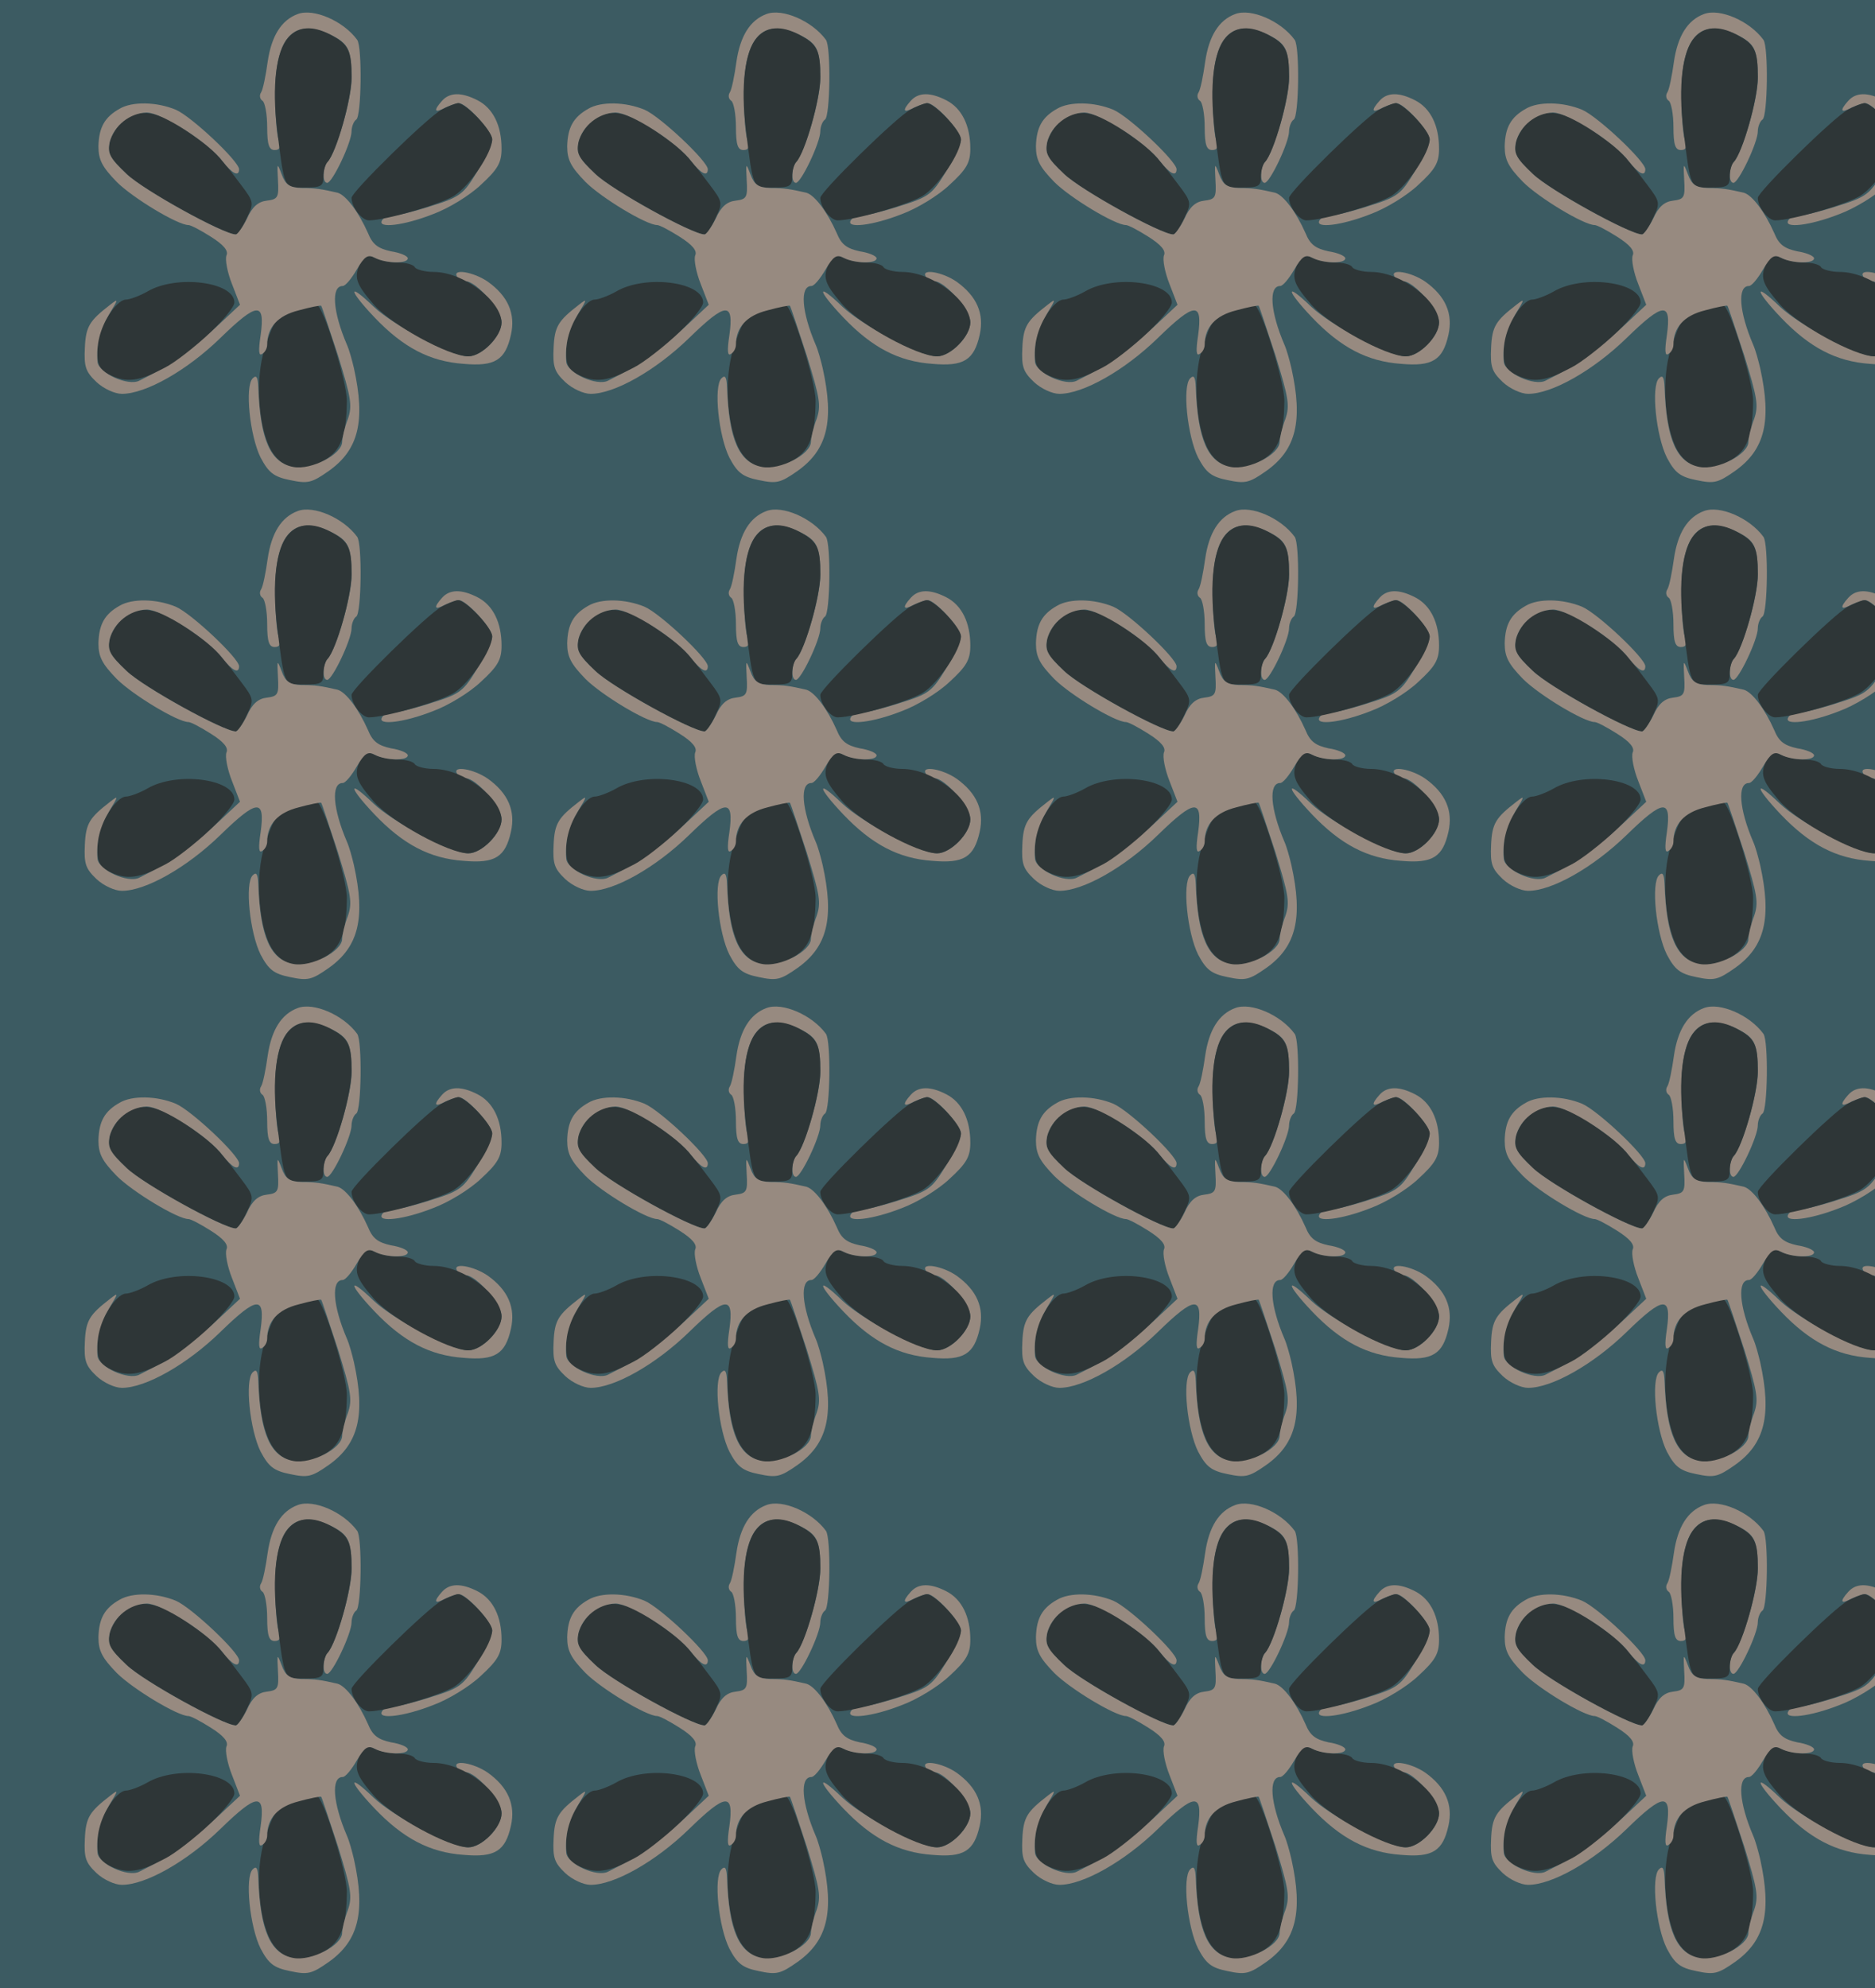 <?xml version="1.0" standalone="no"?>
<!DOCTYPE svg PUBLIC "-//W3C//DTD SVG 20010904//EN"
 "http://www.w3.org/TR/2001/REC-SVG-20010904/DTD/svg10.dtd">
<svg version="1.0" xmlns="http://www.w3.org/2000/svg" width="400pt" height="424pt" viewBox="0 0 400 424" preserveAspectRatio = "xMidYMid meet" >
<rect width="400" height="424" fill="#3C5B62"/>
<g id="row0" transform="translate(13,0.0)">
<g id="0" transform="translate(0.0,0)scale(1,1)">

<path d="M813 845 c-19 -21 -16 -27 6 -15 11 5 24 10 30 10 16 0 71 -60 71 -78 0 -9 -14 -39 -32 -68 -29 -48 -36 -54 -97 -73 -37 -12 -74 -21 -83 -21 -9 0 -20 -4 -23 -10 -11 -18 47 -11 108 13 33 12 79 40 103 63 36 33 44 47 44 77 0 49 -18 86 -51 103 -35 18 -60 17 -76 -1z" transform="translate(0,106) scale(0.1,-0.1)" stroke="none" fill="#978A80"/>

<path d="M845 470 c3 -5 12 -10 19 -10 22 0 76 -62 76 -87 0 -30 -42 -73 -71 -73 -35 0 -160 66 -202 106 -56 54 -54 36 2 -23 61 -64 118 -94 190 -99 67 -6 89 8 101 62 10 45 -6 82 -49 113 -30 21 -77 29 -66 11z" transform="translate(0,106) scale(0.1,-0.1)" stroke="none" fill="#978A80"/>

<path d="M505 1030 c-35 -13 -56 -47 -64 -102 -4 -29 -10 -59 -14 -65 -4 -6 -3 -14 3 -18 5 -3 10 -28 10 -56 0 -38 4 -49 16 -49 11 0 14 6 8 23 -4 12 -7 57 -7 100 1 118 40 160 118 123 39 -19 45 -32 45 -94 0 -44 -33 -157 -51 -177 -11 -11 -12 -45 -1 -45 11 0 52 86 52 110 0 10 5 22 10 25 11 7 13 155 2 170 -29 40 -93 68 -127 55z" transform="translate(0,106) scale(0.1,-0.1)" stroke="none" fill="#978A80"/>

<path d="M640 501 c-16 -31 -12 -45 26 -89 37 -44 161 -112 203 -112 29 0 71 43 71 72 -1 47 -82 108 -145 108 -18 0 -37 5 -40 10 -3 6 -20 10 -36 10 -17 0 -39 5 -49 10 -15 8 -21 6 -30 -9z" transform="translate(0,106) scale(0.1,-0.1)" stroke="none" fill="#2E3637"/>

<path d="M184 438 c-16 -9 -37 -17 -46 -17 -20 -1 -56 -56 -59 -91 -4 -48 1 -60 33 -73 34 -14 62 -8 123 25 42 23 135 114 135 133 0 44 -124 60 -186 23z" transform="translate(0,106) scale(0.1,-0.1)" stroke="none" fill="#2E3637"/>

<path d="M812 826 c-30 -16 -192 -175 -192 -188 0 -20 22 -48 37 -48 35 0 149 33 181 52 33 20 82 92 82 121 0 18 -56 77 -73 77 -7 -1 -22 -7 -35 -14z" transform="translate(0,106) scale(0.1,-0.1)" stroke="none" fill="#2E3637"/>

<path d="M133 802 c-12 -9 -25 -30 -29 -45 -5 -24 0 -34 36 -68 35 -34 207 -129 233 -129 4 0 15 15 23 34 16 33 16 35 -12 72 -52 69 -58 75 -116 115 -62 43 -100 49 -135 21z" transform="translate(0,106) scale(0.1,-0.1)" stroke="none" fill="#2E3637"/>

<path d="M485 980 c-26 -29 -35 -103 -24 -195 16 -130 14 -125 59 -125 35 0 40 3 40 23 0 13 4 27 9 32 19 21 51 134 51 181 0 57 -7 70 -45 90 -38 20 -69 18 -90 -6z" transform="translate(0,106) scale(0.1,-0.1)" stroke="none" fill="#2E3637"/>

<path d="M500 397 c-41 -13 -45 -17 -66 -83 -19 -60 -14 -155 11 -208 23 -47 69 -58 118 -27 35 21 46 52 47 126 0 42 -51 205 -64 204 -6 -1 -27 -6 -46 -12z" transform="translate(0,106) scale(0.1,-0.1)" stroke="none" fill="#2E3637"/>

<path d="M125 828 c-32 -18 -44 -40 -45 -80 0 -29 8 -44 39 -76 34 -34 130 -92 153 -92 5 0 26 -11 48 -25 27 -17 38 -30 33 -40 -3 -9 2 -36 12 -61 l17 -44 -62 -58 c-34 -32 -78 -66 -98 -76 -20 -10 -45 -23 -55 -28 -24 -12 -86 16 -89 40 -3 37 5 69 25 102 20 33 20 34 2 20 -44 -34 -52 -46 -54 -92 -2 -41 2 -51 25 -73 15 -14 39 -25 54 -25 51 0 139 50 210 119 79 77 96 78 86 6 -5 -33 -4 -45 3 -40 6 3 11 12 11 20 0 37 23 62 67 73 25 7 47 11 48 10 2 -2 17 -49 36 -106 28 -91 31 -107 21 -136 -7 -18 -12 -40 -12 -48 0 -27 -66 -61 -104 -54 -49 9 -71 58 -75 170 -1 22 -4 27 -12 19 -17 -17 -6 -123 17 -169 17 -32 28 -41 63 -48 38 -8 46 -6 83 20 63 45 78 106 53 219 -4 17 -10 39 -15 50 -30 70 -34 125 -9 125 6 0 19 16 30 35 17 29 24 33 39 25 23 -12 70 -13 70 -1 0 5 -16 12 -36 15 -27 6 -39 14 -49 39 -20 45 -47 81 -65 86 -35 8 -47 10 -77 10 -25 1 -34 7 -42 29 -10 26 -10 25 -8 -13 2 -36 0 -40 -24 -43 -18 -2 -31 -13 -42 -38 -9 -18 -20 -34 -24 -34 -26 0 -198 95 -233 129 -36 34 -41 44 -36 68 9 35 43 62 79 63 32 0 132 -64 162 -104 20 -26 35 -34 35 -17 0 17 -102 113 -135 127 -41 17 -93 18 -120 2z" transform="translate(0,106) scale(0.1,-0.1)" stroke="none" fill="#978A80"/>

</g>

<g id="1" transform="translate(100.0,0)scale(1,1)">

<path d="M813 845 c-19 -21 -16 -27 6 -15 11 5 24 10 30 10 16 0 71 -60 71 -78 0 -9 -14 -39 -32 -68 -29 -48 -36 -54 -97 -73 -37 -12 -74 -21 -83 -21 -9 0 -20 -4 -23 -10 -11 -18 47 -11 108 13 33 12 79 40 103 63 36 33 44 47 44 77 0 49 -18 86 -51 103 -35 18 -60 17 -76 -1z" transform="translate(0,106) scale(0.1,-0.1)" stroke="none" fill="#978A80"/>

<path d="M845 470 c3 -5 12 -10 19 -10 22 0 76 -62 76 -87 0 -30 -42 -73 -71 -73 -35 0 -160 66 -202 106 -56 54 -54 36 2 -23 61 -64 118 -94 190 -99 67 -6 89 8 101 62 10 45 -6 82 -49 113 -30 21 -77 29 -66 11z" transform="translate(0,106) scale(0.1,-0.1)" stroke="none" fill="#978A80"/>

<path d="M505 1030 c-35 -13 -56 -47 -64 -102 -4 -29 -10 -59 -14 -65 -4 -6 -3 -14 3 -18 5 -3 10 -28 10 -56 0 -38 4 -49 16 -49 11 0 14 6 8 23 -4 12 -7 57 -7 100 1 118 40 160 118 123 39 -19 45 -32 45 -94 0 -44 -33 -157 -51 -177 -11 -11 -12 -45 -1 -45 11 0 52 86 52 110 0 10 5 22 10 25 11 7 13 155 2 170 -29 40 -93 68 -127 55z" transform="translate(0,106) scale(0.1,-0.1)" stroke="none" fill="#978A80"/>

<path d="M640 501 c-16 -31 -12 -45 26 -89 37 -44 161 -112 203 -112 29 0 71 43 71 72 -1 47 -82 108 -145 108 -18 0 -37 5 -40 10 -3 6 -20 10 -36 10 -17 0 -39 5 -49 10 -15 8 -21 6 -30 -9z" transform="translate(0,106) scale(0.1,-0.1)" stroke="none" fill="#2E3637"/>

<path d="M184 438 c-16 -9 -37 -17 -46 -17 -20 -1 -56 -56 -59 -91 -4 -48 1 -60 33 -73 34 -14 62 -8 123 25 42 23 135 114 135 133 0 44 -124 60 -186 23z" transform="translate(0,106) scale(0.1,-0.1)" stroke="none" fill="#2E3637"/>

<path d="M812 826 c-30 -16 -192 -175 -192 -188 0 -20 22 -48 37 -48 35 0 149 33 181 52 33 20 82 92 82 121 0 18 -56 77 -73 77 -7 -1 -22 -7 -35 -14z" transform="translate(0,106) scale(0.1,-0.1)" stroke="none" fill="#2E3637"/>

<path d="M133 802 c-12 -9 -25 -30 -29 -45 -5 -24 0 -34 36 -68 35 -34 207 -129 233 -129 4 0 15 15 23 34 16 33 16 35 -12 72 -52 69 -58 75 -116 115 -62 43 -100 49 -135 21z" transform="translate(0,106) scale(0.1,-0.1)" stroke="none" fill="#2E3637"/>

<path d="M485 980 c-26 -29 -35 -103 -24 -195 16 -130 14 -125 59 -125 35 0 40 3 40 23 0 13 4 27 9 32 19 21 51 134 51 181 0 57 -7 70 -45 90 -38 20 -69 18 -90 -6z" transform="translate(0,106) scale(0.1,-0.1)" stroke="none" fill="#2E3637"/>

<path d="M500 397 c-41 -13 -45 -17 -66 -83 -19 -60 -14 -155 11 -208 23 -47 69 -58 118 -27 35 21 46 52 47 126 0 42 -51 205 -64 204 -6 -1 -27 -6 -46 -12z" transform="translate(0,106) scale(0.1,-0.1)" stroke="none" fill="#2E3637"/>

<path d="M125 828 c-32 -18 -44 -40 -45 -80 0 -29 8 -44 39 -76 34 -34 130 -92 153 -92 5 0 26 -11 48 -25 27 -17 38 -30 33 -40 -3 -9 2 -36 12 -61 l17 -44 -62 -58 c-34 -32 -78 -66 -98 -76 -20 -10 -45 -23 -55 -28 -24 -12 -86 16 -89 40 -3 37 5 69 25 102 20 33 20 34 2 20 -44 -34 -52 -46 -54 -92 -2 -41 2 -51 25 -73 15 -14 39 -25 54 -25 51 0 139 50 210 119 79 77 96 78 86 6 -5 -33 -4 -45 3 -40 6 3 11 12 11 20 0 37 23 62 67 73 25 7 47 11 48 10 2 -2 17 -49 36 -106 28 -91 31 -107 21 -136 -7 -18 -12 -40 -12 -48 0 -27 -66 -61 -104 -54 -49 9 -71 58 -75 170 -1 22 -4 27 -12 19 -17 -17 -6 -123 17 -169 17 -32 28 -41 63 -48 38 -8 46 -6 83 20 63 45 78 106 53 219 -4 17 -10 39 -15 50 -30 70 -34 125 -9 125 6 0 19 16 30 35 17 29 24 33 39 25 23 -12 70 -13 70 -1 0 5 -16 12 -36 15 -27 6 -39 14 -49 39 -20 45 -47 81 -65 86 -35 8 -47 10 -77 10 -25 1 -34 7 -42 29 -10 26 -10 25 -8 -13 2 -36 0 -40 -24 -43 -18 -2 -31 -13 -42 -38 -9 -18 -20 -34 -24 -34 -26 0 -198 95 -233 129 -36 34 -41 44 -36 68 9 35 43 62 79 63 32 0 132 -64 162 -104 20 -26 35 -34 35 -17 0 17 -102 113 -135 127 -41 17 -93 18 -120 2z" transform="translate(0,106) scale(0.1,-0.1)" stroke="none" fill="#978A80"/>

</g>

<g id="2" transform="translate(200.0,0)scale(1,1)">

<path d="M813 845 c-19 -21 -16 -27 6 -15 11 5 24 10 30 10 16 0 71 -60 71 -78 0 -9 -14 -39 -32 -68 -29 -48 -36 -54 -97 -73 -37 -12 -74 -21 -83 -21 -9 0 -20 -4 -23 -10 -11 -18 47 -11 108 13 33 12 79 40 103 63 36 33 44 47 44 77 0 49 -18 86 -51 103 -35 18 -60 17 -76 -1z" transform="translate(0,106) scale(0.1,-0.1)" stroke="none" fill="#978A80"/>

<path d="M845 470 c3 -5 12 -10 19 -10 22 0 76 -62 76 -87 0 -30 -42 -73 -71 -73 -35 0 -160 66 -202 106 -56 54 -54 36 2 -23 61 -64 118 -94 190 -99 67 -6 89 8 101 62 10 45 -6 82 -49 113 -30 21 -77 29 -66 11z" transform="translate(0,106) scale(0.1,-0.1)" stroke="none" fill="#978A80"/>

<path d="M505 1030 c-35 -13 -56 -47 -64 -102 -4 -29 -10 -59 -14 -65 -4 -6 -3 -14 3 -18 5 -3 10 -28 10 -56 0 -38 4 -49 16 -49 11 0 14 6 8 23 -4 12 -7 57 -7 100 1 118 40 160 118 123 39 -19 45 -32 45 -94 0 -44 -33 -157 -51 -177 -11 -11 -12 -45 -1 -45 11 0 52 86 52 110 0 10 5 22 10 25 11 7 13 155 2 170 -29 40 -93 68 -127 55z" transform="translate(0,106) scale(0.1,-0.1)" stroke="none" fill="#978A80"/>

<path d="M640 501 c-16 -31 -12 -45 26 -89 37 -44 161 -112 203 -112 29 0 71 43 71 72 -1 47 -82 108 -145 108 -18 0 -37 5 -40 10 -3 6 -20 10 -36 10 -17 0 -39 5 -49 10 -15 8 -21 6 -30 -9z" transform="translate(0,106) scale(0.1,-0.1)" stroke="none" fill="#2E3637"/>

<path d="M184 438 c-16 -9 -37 -17 -46 -17 -20 -1 -56 -56 -59 -91 -4 -48 1 -60 33 -73 34 -14 62 -8 123 25 42 23 135 114 135 133 0 44 -124 60 -186 23z" transform="translate(0,106) scale(0.1,-0.1)" stroke="none" fill="#2E3637"/>

<path d="M812 826 c-30 -16 -192 -175 -192 -188 0 -20 22 -48 37 -48 35 0 149 33 181 52 33 20 82 92 82 121 0 18 -56 77 -73 77 -7 -1 -22 -7 -35 -14z" transform="translate(0,106) scale(0.1,-0.1)" stroke="none" fill="#2E3637"/>

<path d="M133 802 c-12 -9 -25 -30 -29 -45 -5 -24 0 -34 36 -68 35 -34 207 -129 233 -129 4 0 15 15 23 34 16 33 16 35 -12 72 -52 69 -58 75 -116 115 -62 43 -100 49 -135 21z" transform="translate(0,106) scale(0.1,-0.1)" stroke="none" fill="#2E3637"/>

<path d="M485 980 c-26 -29 -35 -103 -24 -195 16 -130 14 -125 59 -125 35 0 40 3 40 23 0 13 4 27 9 32 19 21 51 134 51 181 0 57 -7 70 -45 90 -38 20 -69 18 -90 -6z" transform="translate(0,106) scale(0.1,-0.1)" stroke="none" fill="#2E3637"/>

<path d="M500 397 c-41 -13 -45 -17 -66 -83 -19 -60 -14 -155 11 -208 23 -47 69 -58 118 -27 35 21 46 52 47 126 0 42 -51 205 -64 204 -6 -1 -27 -6 -46 -12z" transform="translate(0,106) scale(0.1,-0.1)" stroke="none" fill="#2E3637"/>

<path d="M125 828 c-32 -18 -44 -40 -45 -80 0 -29 8 -44 39 -76 34 -34 130 -92 153 -92 5 0 26 -11 48 -25 27 -17 38 -30 33 -40 -3 -9 2 -36 12 -61 l17 -44 -62 -58 c-34 -32 -78 -66 -98 -76 -20 -10 -45 -23 -55 -28 -24 -12 -86 16 -89 40 -3 37 5 69 25 102 20 33 20 34 2 20 -44 -34 -52 -46 -54 -92 -2 -41 2 -51 25 -73 15 -14 39 -25 54 -25 51 0 139 50 210 119 79 77 96 78 86 6 -5 -33 -4 -45 3 -40 6 3 11 12 11 20 0 37 23 62 67 73 25 7 47 11 48 10 2 -2 17 -49 36 -106 28 -91 31 -107 21 -136 -7 -18 -12 -40 -12 -48 0 -27 -66 -61 -104 -54 -49 9 -71 58 -75 170 -1 22 -4 27 -12 19 -17 -17 -6 -123 17 -169 17 -32 28 -41 63 -48 38 -8 46 -6 83 20 63 45 78 106 53 219 -4 17 -10 39 -15 50 -30 70 -34 125 -9 125 6 0 19 16 30 35 17 29 24 33 39 25 23 -12 70 -13 70 -1 0 5 -16 12 -36 15 -27 6 -39 14 -49 39 -20 45 -47 81 -65 86 -35 8 -47 10 -77 10 -25 1 -34 7 -42 29 -10 26 -10 25 -8 -13 2 -36 0 -40 -24 -43 -18 -2 -31 -13 -42 -38 -9 -18 -20 -34 -24 -34 -26 0 -198 95 -233 129 -36 34 -41 44 -36 68 9 35 43 62 79 63 32 0 132 -64 162 -104 20 -26 35 -34 35 -17 0 17 -102 113 -135 127 -41 17 -93 18 -120 2z" transform="translate(0,106) scale(0.1,-0.1)" stroke="none" fill="#978A80"/>

</g>

<g id="3" transform="translate(300.0,0)scale(1,1)">

<path d="M813 845 c-19 -21 -16 -27 6 -15 11 5 24 10 30 10 16 0 71 -60 71 -78 0 -9 -14 -39 -32 -68 -29 -48 -36 -54 -97 -73 -37 -12 -74 -21 -83 -21 -9 0 -20 -4 -23 -10 -11 -18 47 -11 108 13 33 12 79 40 103 63 36 33 44 47 44 77 0 49 -18 86 -51 103 -35 18 -60 17 -76 -1z" transform="translate(0,106) scale(0.1,-0.1)" stroke="none" fill="#978A80"/>

<path d="M845 470 c3 -5 12 -10 19 -10 22 0 76 -62 76 -87 0 -30 -42 -73 -71 -73 -35 0 -160 66 -202 106 -56 54 -54 36 2 -23 61 -64 118 -94 190 -99 67 -6 89 8 101 62 10 45 -6 82 -49 113 -30 21 -77 29 -66 11z" transform="translate(0,106) scale(0.1,-0.1)" stroke="none" fill="#978A80"/>

<path d="M505 1030 c-35 -13 -56 -47 -64 -102 -4 -29 -10 -59 -14 -65 -4 -6 -3 -14 3 -18 5 -3 10 -28 10 -56 0 -38 4 -49 16 -49 11 0 14 6 8 23 -4 12 -7 57 -7 100 1 118 40 160 118 123 39 -19 45 -32 45 -94 0 -44 -33 -157 -51 -177 -11 -11 -12 -45 -1 -45 11 0 52 86 52 110 0 10 5 22 10 25 11 7 13 155 2 170 -29 40 -93 68 -127 55z" transform="translate(0,106) scale(0.1,-0.1)" stroke="none" fill="#978A80"/>

<path d="M640 501 c-16 -31 -12 -45 26 -89 37 -44 161 -112 203 -112 29 0 71 43 71 72 -1 47 -82 108 -145 108 -18 0 -37 5 -40 10 -3 6 -20 10 -36 10 -17 0 -39 5 -49 10 -15 8 -21 6 -30 -9z" transform="translate(0,106) scale(0.1,-0.1)" stroke="none" fill="#2E3637"/>

<path d="M184 438 c-16 -9 -37 -17 -46 -17 -20 -1 -56 -56 -59 -91 -4 -48 1 -60 33 -73 34 -14 62 -8 123 25 42 23 135 114 135 133 0 44 -124 60 -186 23z" transform="translate(0,106) scale(0.1,-0.1)" stroke="none" fill="#2E3637"/>

<path d="M812 826 c-30 -16 -192 -175 -192 -188 0 -20 22 -48 37 -48 35 0 149 33 181 52 33 20 82 92 82 121 0 18 -56 77 -73 77 -7 -1 -22 -7 -35 -14z" transform="translate(0,106) scale(0.1,-0.1)" stroke="none" fill="#2E3637"/>

<path d="M133 802 c-12 -9 -25 -30 -29 -45 -5 -24 0 -34 36 -68 35 -34 207 -129 233 -129 4 0 15 15 23 34 16 33 16 35 -12 72 -52 69 -58 75 -116 115 -62 43 -100 49 -135 21z" transform="translate(0,106) scale(0.1,-0.1)" stroke="none" fill="#2E3637"/>

<path d="M485 980 c-26 -29 -35 -103 -24 -195 16 -130 14 -125 59 -125 35 0 40 3 40 23 0 13 4 27 9 32 19 21 51 134 51 181 0 57 -7 70 -45 90 -38 20 -69 18 -90 -6z" transform="translate(0,106) scale(0.1,-0.1)" stroke="none" fill="#2E3637"/>

<path d="M500 397 c-41 -13 -45 -17 -66 -83 -19 -60 -14 -155 11 -208 23 -47 69 -58 118 -27 35 21 46 52 47 126 0 42 -51 205 -64 204 -6 -1 -27 -6 -46 -12z" transform="translate(0,106) scale(0.1,-0.1)" stroke="none" fill="#2E3637"/>

<path d="M125 828 c-32 -18 -44 -40 -45 -80 0 -29 8 -44 39 -76 34 -34 130 -92 153 -92 5 0 26 -11 48 -25 27 -17 38 -30 33 -40 -3 -9 2 -36 12 -61 l17 -44 -62 -58 c-34 -32 -78 -66 -98 -76 -20 -10 -45 -23 -55 -28 -24 -12 -86 16 -89 40 -3 37 5 69 25 102 20 33 20 34 2 20 -44 -34 -52 -46 -54 -92 -2 -41 2 -51 25 -73 15 -14 39 -25 54 -25 51 0 139 50 210 119 79 77 96 78 86 6 -5 -33 -4 -45 3 -40 6 3 11 12 11 20 0 37 23 62 67 73 25 7 47 11 48 10 2 -2 17 -49 36 -106 28 -91 31 -107 21 -136 -7 -18 -12 -40 -12 -48 0 -27 -66 -61 -104 -54 -49 9 -71 58 -75 170 -1 22 -4 27 -12 19 -17 -17 -6 -123 17 -169 17 -32 28 -41 63 -48 38 -8 46 -6 83 20 63 45 78 106 53 219 -4 17 -10 39 -15 50 -30 70 -34 125 -9 125 6 0 19 16 30 35 17 29 24 33 39 25 23 -12 70 -13 70 -1 0 5 -16 12 -36 15 -27 6 -39 14 -49 39 -20 45 -47 81 -65 86 -35 8 -47 10 -77 10 -25 1 -34 7 -42 29 -10 26 -10 25 -8 -13 2 -36 0 -40 -24 -43 -18 -2 -31 -13 -42 -38 -9 -18 -20 -34 -24 -34 -26 0 -198 95 -233 129 -36 34 -41 44 -36 68 9 35 43 62 79 63 32 0 132 -64 162 -104 20 -26 35 -34 35 -17 0 17 -102 113 -135 127 -41 17 -93 18 -120 2z" transform="translate(0,106) scale(0.1,-0.1)" stroke="none" fill="#978A80"/>

</g>

<g id="4" transform="translate(400.0,0)scale(1,1)">

<path d="M813 845 c-19 -21 -16 -27 6 -15 11 5 24 10 30 10 16 0 71 -60 71 -78 0 -9 -14 -39 -32 -68 -29 -48 -36 -54 -97 -73 -37 -12 -74 -21 -83 -21 -9 0 -20 -4 -23 -10 -11 -18 47 -11 108 13 33 12 79 40 103 63 36 33 44 47 44 77 0 49 -18 86 -51 103 -35 18 -60 17 -76 -1z" transform="translate(0,106) scale(0.1,-0.1)" stroke="none" fill="#978A80"/>

<path d="M845 470 c3 -5 12 -10 19 -10 22 0 76 -62 76 -87 0 -30 -42 -73 -71 -73 -35 0 -160 66 -202 106 -56 54 -54 36 2 -23 61 -64 118 -94 190 -99 67 -6 89 8 101 62 10 45 -6 82 -49 113 -30 21 -77 29 -66 11z" transform="translate(0,106) scale(0.1,-0.1)" stroke="none" fill="#978A80"/>

<path d="M505 1030 c-35 -13 -56 -47 -64 -102 -4 -29 -10 -59 -14 -65 -4 -6 -3 -14 3 -18 5 -3 10 -28 10 -56 0 -38 4 -49 16 -49 11 0 14 6 8 23 -4 12 -7 57 -7 100 1 118 40 160 118 123 39 -19 45 -32 45 -94 0 -44 -33 -157 -51 -177 -11 -11 -12 -45 -1 -45 11 0 52 86 52 110 0 10 5 22 10 25 11 7 13 155 2 170 -29 40 -93 68 -127 55z" transform="translate(0,106) scale(0.1,-0.1)" stroke="none" fill="#978A80"/>

<path d="M640 501 c-16 -31 -12 -45 26 -89 37 -44 161 -112 203 -112 29 0 71 43 71 72 -1 47 -82 108 -145 108 -18 0 -37 5 -40 10 -3 6 -20 10 -36 10 -17 0 -39 5 -49 10 -15 8 -21 6 -30 -9z" transform="translate(0,106) scale(0.1,-0.1)" stroke="none" fill="#2E3637"/>

<path d="M184 438 c-16 -9 -37 -17 -46 -17 -20 -1 -56 -56 -59 -91 -4 -48 1 -60 33 -73 34 -14 62 -8 123 25 42 23 135 114 135 133 0 44 -124 60 -186 23z" transform="translate(0,106) scale(0.1,-0.1)" stroke="none" fill="#2E3637"/>

<path d="M812 826 c-30 -16 -192 -175 -192 -188 0 -20 22 -48 37 -48 35 0 149 33 181 52 33 20 82 92 82 121 0 18 -56 77 -73 77 -7 -1 -22 -7 -35 -14z" transform="translate(0,106) scale(0.1,-0.1)" stroke="none" fill="#2E3637"/>

<path d="M133 802 c-12 -9 -25 -30 -29 -45 -5 -24 0 -34 36 -68 35 -34 207 -129 233 -129 4 0 15 15 23 34 16 33 16 35 -12 72 -52 69 -58 75 -116 115 -62 43 -100 49 -135 21z" transform="translate(0,106) scale(0.1,-0.1)" stroke="none" fill="#2E3637"/>

<path d="M485 980 c-26 -29 -35 -103 -24 -195 16 -130 14 -125 59 -125 35 0 40 3 40 23 0 13 4 27 9 32 19 21 51 134 51 181 0 57 -7 70 -45 90 -38 20 -69 18 -90 -6z" transform="translate(0,106) scale(0.1,-0.1)" stroke="none" fill="#2E3637"/>

<path d="M500 397 c-41 -13 -45 -17 -66 -83 -19 -60 -14 -155 11 -208 23 -47 69 -58 118 -27 35 21 46 52 47 126 0 42 -51 205 -64 204 -6 -1 -27 -6 -46 -12z" transform="translate(0,106) scale(0.1,-0.1)" stroke="none" fill="#2E3637"/>

<path d="M125 828 c-32 -18 -44 -40 -45 -80 0 -29 8 -44 39 -76 34 -34 130 -92 153 -92 5 0 26 -11 48 -25 27 -17 38 -30 33 -40 -3 -9 2 -36 12 -61 l17 -44 -62 -58 c-34 -32 -78 -66 -98 -76 -20 -10 -45 -23 -55 -28 -24 -12 -86 16 -89 40 -3 37 5 69 25 102 20 33 20 34 2 20 -44 -34 -52 -46 -54 -92 -2 -41 2 -51 25 -73 15 -14 39 -25 54 -25 51 0 139 50 210 119 79 77 96 78 86 6 -5 -33 -4 -45 3 -40 6 3 11 12 11 20 0 37 23 62 67 73 25 7 47 11 48 10 2 -2 17 -49 36 -106 28 -91 31 -107 21 -136 -7 -18 -12 -40 -12 -48 0 -27 -66 -61 -104 -54 -49 9 -71 58 -75 170 -1 22 -4 27 -12 19 -17 -17 -6 -123 17 -169 17 -32 28 -41 63 -48 38 -8 46 -6 83 20 63 45 78 106 53 219 -4 17 -10 39 -15 50 -30 70 -34 125 -9 125 6 0 19 16 30 35 17 29 24 33 39 25 23 -12 70 -13 70 -1 0 5 -16 12 -36 15 -27 6 -39 14 -49 39 -20 45 -47 81 -65 86 -35 8 -47 10 -77 10 -25 1 -34 7 -42 29 -10 26 -10 25 -8 -13 2 -36 0 -40 -24 -43 -18 -2 -31 -13 -42 -38 -9 -18 -20 -34 -24 -34 -26 0 -198 95 -233 129 -36 34 -41 44 -36 68 9 35 43 62 79 63 32 0 132 -64 162 -104 20 -26 35 -34 35 -17 0 17 -102 113 -135 127 -41 17 -93 18 -120 2z" transform="translate(0,106) scale(0.1,-0.1)" stroke="none" fill="#978A80"/>

</g>

</g>
<g id="row1" transform="translate(13,106.0)">
<g id="0" transform="translate(0.0,0)scale(1,1)">

<path d="M813 845 c-19 -21 -16 -27 6 -15 11 5 24 10 30 10 16 0 71 -60 71 -78 0 -9 -14 -39 -32 -68 -29 -48 -36 -54 -97 -73 -37 -12 -74 -21 -83 -21 -9 0 -20 -4 -23 -10 -11 -18 47 -11 108 13 33 12 79 40 103 63 36 33 44 47 44 77 0 49 -18 86 -51 103 -35 18 -60 17 -76 -1z" transform="translate(0,106) scale(0.1,-0.1)" stroke="none" fill="#978A80"/>

<path d="M845 470 c3 -5 12 -10 19 -10 22 0 76 -62 76 -87 0 -30 -42 -73 -71 -73 -35 0 -160 66 -202 106 -56 54 -54 36 2 -23 61 -64 118 -94 190 -99 67 -6 89 8 101 62 10 45 -6 82 -49 113 -30 21 -77 29 -66 11z" transform="translate(0,106) scale(0.1,-0.1)" stroke="none" fill="#978A80"/>

<path d="M505 1030 c-35 -13 -56 -47 -64 -102 -4 -29 -10 -59 -14 -65 -4 -6 -3 -14 3 -18 5 -3 10 -28 10 -56 0 -38 4 -49 16 -49 11 0 14 6 8 23 -4 12 -7 57 -7 100 1 118 40 160 118 123 39 -19 45 -32 45 -94 0 -44 -33 -157 -51 -177 -11 -11 -12 -45 -1 -45 11 0 52 86 52 110 0 10 5 22 10 25 11 7 13 155 2 170 -29 40 -93 68 -127 55z" transform="translate(0,106) scale(0.1,-0.1)" stroke="none" fill="#978A80"/>

<path d="M640 501 c-16 -31 -12 -45 26 -89 37 -44 161 -112 203 -112 29 0 71 43 71 72 -1 47 -82 108 -145 108 -18 0 -37 5 -40 10 -3 6 -20 10 -36 10 -17 0 -39 5 -49 10 -15 8 -21 6 -30 -9z" transform="translate(0,106) scale(0.1,-0.1)" stroke="none" fill="#2E3637"/>

<path d="M184 438 c-16 -9 -37 -17 -46 -17 -20 -1 -56 -56 -59 -91 -4 -48 1 -60 33 -73 34 -14 62 -8 123 25 42 23 135 114 135 133 0 44 -124 60 -186 23z" transform="translate(0,106) scale(0.1,-0.1)" stroke="none" fill="#2E3637"/>

<path d="M812 826 c-30 -16 -192 -175 -192 -188 0 -20 22 -48 37 -48 35 0 149 33 181 52 33 20 82 92 82 121 0 18 -56 77 -73 77 -7 -1 -22 -7 -35 -14z" transform="translate(0,106) scale(0.1,-0.1)" stroke="none" fill="#2E3637"/>

<path d="M133 802 c-12 -9 -25 -30 -29 -45 -5 -24 0 -34 36 -68 35 -34 207 -129 233 -129 4 0 15 15 23 34 16 33 16 35 -12 72 -52 69 -58 75 -116 115 -62 43 -100 49 -135 21z" transform="translate(0,106) scale(0.1,-0.1)" stroke="none" fill="#2E3637"/>

<path d="M485 980 c-26 -29 -35 -103 -24 -195 16 -130 14 -125 59 -125 35 0 40 3 40 23 0 13 4 27 9 32 19 21 51 134 51 181 0 57 -7 70 -45 90 -38 20 -69 18 -90 -6z" transform="translate(0,106) scale(0.1,-0.1)" stroke="none" fill="#2E3637"/>

<path d="M500 397 c-41 -13 -45 -17 -66 -83 -19 -60 -14 -155 11 -208 23 -47 69 -58 118 -27 35 21 46 52 47 126 0 42 -51 205 -64 204 -6 -1 -27 -6 -46 -12z" transform="translate(0,106) scale(0.1,-0.1)" stroke="none" fill="#2E3637"/>

<path d="M125 828 c-32 -18 -44 -40 -45 -80 0 -29 8 -44 39 -76 34 -34 130 -92 153 -92 5 0 26 -11 48 -25 27 -17 38 -30 33 -40 -3 -9 2 -36 12 -61 l17 -44 -62 -58 c-34 -32 -78 -66 -98 -76 -20 -10 -45 -23 -55 -28 -24 -12 -86 16 -89 40 -3 37 5 69 25 102 20 33 20 34 2 20 -44 -34 -52 -46 -54 -92 -2 -41 2 -51 25 -73 15 -14 39 -25 54 -25 51 0 139 50 210 119 79 77 96 78 86 6 -5 -33 -4 -45 3 -40 6 3 11 12 11 20 0 37 23 62 67 73 25 7 47 11 48 10 2 -2 17 -49 36 -106 28 -91 31 -107 21 -136 -7 -18 -12 -40 -12 -48 0 -27 -66 -61 -104 -54 -49 9 -71 58 -75 170 -1 22 -4 27 -12 19 -17 -17 -6 -123 17 -169 17 -32 28 -41 63 -48 38 -8 46 -6 83 20 63 45 78 106 53 219 -4 17 -10 39 -15 50 -30 70 -34 125 -9 125 6 0 19 16 30 35 17 29 24 33 39 25 23 -12 70 -13 70 -1 0 5 -16 12 -36 15 -27 6 -39 14 -49 39 -20 45 -47 81 -65 86 -35 8 -47 10 -77 10 -25 1 -34 7 -42 29 -10 26 -10 25 -8 -13 2 -36 0 -40 -24 -43 -18 -2 -31 -13 -42 -38 -9 -18 -20 -34 -24 -34 -26 0 -198 95 -233 129 -36 34 -41 44 -36 68 9 35 43 62 79 63 32 0 132 -64 162 -104 20 -26 35 -34 35 -17 0 17 -102 113 -135 127 -41 17 -93 18 -120 2z" transform="translate(0,106) scale(0.1,-0.1)" stroke="none" fill="#978A80"/>

</g>

<g id="1" transform="translate(100.0,0)scale(1,1)">

<path d="M813 845 c-19 -21 -16 -27 6 -15 11 5 24 10 30 10 16 0 71 -60 71 -78 0 -9 -14 -39 -32 -68 -29 -48 -36 -54 -97 -73 -37 -12 -74 -21 -83 -21 -9 0 -20 -4 -23 -10 -11 -18 47 -11 108 13 33 12 79 40 103 63 36 33 44 47 44 77 0 49 -18 86 -51 103 -35 18 -60 17 -76 -1z" transform="translate(0,106) scale(0.1,-0.1)" stroke="none" fill="#978A80"/>

<path d="M845 470 c3 -5 12 -10 19 -10 22 0 76 -62 76 -87 0 -30 -42 -73 -71 -73 -35 0 -160 66 -202 106 -56 54 -54 36 2 -23 61 -64 118 -94 190 -99 67 -6 89 8 101 62 10 45 -6 82 -49 113 -30 21 -77 29 -66 11z" transform="translate(0,106) scale(0.1,-0.1)" stroke="none" fill="#978A80"/>

<path d="M505 1030 c-35 -13 -56 -47 -64 -102 -4 -29 -10 -59 -14 -65 -4 -6 -3 -14 3 -18 5 -3 10 -28 10 -56 0 -38 4 -49 16 -49 11 0 14 6 8 23 -4 12 -7 57 -7 100 1 118 40 160 118 123 39 -19 45 -32 45 -94 0 -44 -33 -157 -51 -177 -11 -11 -12 -45 -1 -45 11 0 52 86 52 110 0 10 5 22 10 25 11 7 13 155 2 170 -29 40 -93 68 -127 55z" transform="translate(0,106) scale(0.1,-0.1)" stroke="none" fill="#978A80"/>

<path d="M640 501 c-16 -31 -12 -45 26 -89 37 -44 161 -112 203 -112 29 0 71 43 71 72 -1 47 -82 108 -145 108 -18 0 -37 5 -40 10 -3 6 -20 10 -36 10 -17 0 -39 5 -49 10 -15 8 -21 6 -30 -9z" transform="translate(0,106) scale(0.1,-0.1)" stroke="none" fill="#2E3637"/>

<path d="M184 438 c-16 -9 -37 -17 -46 -17 -20 -1 -56 -56 -59 -91 -4 -48 1 -60 33 -73 34 -14 62 -8 123 25 42 23 135 114 135 133 0 44 -124 60 -186 23z" transform="translate(0,106) scale(0.1,-0.1)" stroke="none" fill="#2E3637"/>

<path d="M812 826 c-30 -16 -192 -175 -192 -188 0 -20 22 -48 37 -48 35 0 149 33 181 52 33 20 82 92 82 121 0 18 -56 77 -73 77 -7 -1 -22 -7 -35 -14z" transform="translate(0,106) scale(0.1,-0.1)" stroke="none" fill="#2E3637"/>

<path d="M133 802 c-12 -9 -25 -30 -29 -45 -5 -24 0 -34 36 -68 35 -34 207 -129 233 -129 4 0 15 15 23 34 16 33 16 35 -12 72 -52 69 -58 75 -116 115 -62 43 -100 49 -135 21z" transform="translate(0,106) scale(0.1,-0.1)" stroke="none" fill="#2E3637"/>

<path d="M485 980 c-26 -29 -35 -103 -24 -195 16 -130 14 -125 59 -125 35 0 40 3 40 23 0 13 4 27 9 32 19 21 51 134 51 181 0 57 -7 70 -45 90 -38 20 -69 18 -90 -6z" transform="translate(0,106) scale(0.1,-0.1)" stroke="none" fill="#2E3637"/>

<path d="M500 397 c-41 -13 -45 -17 -66 -83 -19 -60 -14 -155 11 -208 23 -47 69 -58 118 -27 35 21 46 52 47 126 0 42 -51 205 -64 204 -6 -1 -27 -6 -46 -12z" transform="translate(0,106) scale(0.1,-0.1)" stroke="none" fill="#2E3637"/>

<path d="M125 828 c-32 -18 -44 -40 -45 -80 0 -29 8 -44 39 -76 34 -34 130 -92 153 -92 5 0 26 -11 48 -25 27 -17 38 -30 33 -40 -3 -9 2 -36 12 -61 l17 -44 -62 -58 c-34 -32 -78 -66 -98 -76 -20 -10 -45 -23 -55 -28 -24 -12 -86 16 -89 40 -3 37 5 69 25 102 20 33 20 34 2 20 -44 -34 -52 -46 -54 -92 -2 -41 2 -51 25 -73 15 -14 39 -25 54 -25 51 0 139 50 210 119 79 77 96 78 86 6 -5 -33 -4 -45 3 -40 6 3 11 12 11 20 0 37 23 62 67 73 25 7 47 11 48 10 2 -2 17 -49 36 -106 28 -91 31 -107 21 -136 -7 -18 -12 -40 -12 -48 0 -27 -66 -61 -104 -54 -49 9 -71 58 -75 170 -1 22 -4 27 -12 19 -17 -17 -6 -123 17 -169 17 -32 28 -41 63 -48 38 -8 46 -6 83 20 63 45 78 106 53 219 -4 17 -10 39 -15 50 -30 70 -34 125 -9 125 6 0 19 16 30 35 17 29 24 33 39 25 23 -12 70 -13 70 -1 0 5 -16 12 -36 15 -27 6 -39 14 -49 39 -20 45 -47 81 -65 86 -35 8 -47 10 -77 10 -25 1 -34 7 -42 29 -10 26 -10 25 -8 -13 2 -36 0 -40 -24 -43 -18 -2 -31 -13 -42 -38 -9 -18 -20 -34 -24 -34 -26 0 -198 95 -233 129 -36 34 -41 44 -36 68 9 35 43 62 79 63 32 0 132 -64 162 -104 20 -26 35 -34 35 -17 0 17 -102 113 -135 127 -41 17 -93 18 -120 2z" transform="translate(0,106) scale(0.1,-0.1)" stroke="none" fill="#978A80"/>

</g>

<g id="2" transform="translate(200.0,0)scale(1,1)">

<path d="M813 845 c-19 -21 -16 -27 6 -15 11 5 24 10 30 10 16 0 71 -60 71 -78 0 -9 -14 -39 -32 -68 -29 -48 -36 -54 -97 -73 -37 -12 -74 -21 -83 -21 -9 0 -20 -4 -23 -10 -11 -18 47 -11 108 13 33 12 79 40 103 63 36 33 44 47 44 77 0 49 -18 86 -51 103 -35 18 -60 17 -76 -1z" transform="translate(0,106) scale(0.1,-0.1)" stroke="none" fill="#978A80"/>

<path d="M845 470 c3 -5 12 -10 19 -10 22 0 76 -62 76 -87 0 -30 -42 -73 -71 -73 -35 0 -160 66 -202 106 -56 54 -54 36 2 -23 61 -64 118 -94 190 -99 67 -6 89 8 101 62 10 45 -6 82 -49 113 -30 21 -77 29 -66 11z" transform="translate(0,106) scale(0.1,-0.1)" stroke="none" fill="#978A80"/>

<path d="M505 1030 c-35 -13 -56 -47 -64 -102 -4 -29 -10 -59 -14 -65 -4 -6 -3 -14 3 -18 5 -3 10 -28 10 -56 0 -38 4 -49 16 -49 11 0 14 6 8 23 -4 12 -7 57 -7 100 1 118 40 160 118 123 39 -19 45 -32 45 -94 0 -44 -33 -157 -51 -177 -11 -11 -12 -45 -1 -45 11 0 52 86 52 110 0 10 5 22 10 25 11 7 13 155 2 170 -29 40 -93 68 -127 55z" transform="translate(0,106) scale(0.1,-0.1)" stroke="none" fill="#978A80"/>

<path d="M640 501 c-16 -31 -12 -45 26 -89 37 -44 161 -112 203 -112 29 0 71 43 71 72 -1 47 -82 108 -145 108 -18 0 -37 5 -40 10 -3 6 -20 10 -36 10 -17 0 -39 5 -49 10 -15 8 -21 6 -30 -9z" transform="translate(0,106) scale(0.1,-0.1)" stroke="none" fill="#2E3637"/>

<path d="M184 438 c-16 -9 -37 -17 -46 -17 -20 -1 -56 -56 -59 -91 -4 -48 1 -60 33 -73 34 -14 62 -8 123 25 42 23 135 114 135 133 0 44 -124 60 -186 23z" transform="translate(0,106) scale(0.1,-0.1)" stroke="none" fill="#2E3637"/>

<path d="M812 826 c-30 -16 -192 -175 -192 -188 0 -20 22 -48 37 -48 35 0 149 33 181 52 33 20 82 92 82 121 0 18 -56 77 -73 77 -7 -1 -22 -7 -35 -14z" transform="translate(0,106) scale(0.1,-0.1)" stroke="none" fill="#2E3637"/>

<path d="M133 802 c-12 -9 -25 -30 -29 -45 -5 -24 0 -34 36 -68 35 -34 207 -129 233 -129 4 0 15 15 23 34 16 33 16 35 -12 72 -52 69 -58 75 -116 115 -62 43 -100 49 -135 21z" transform="translate(0,106) scale(0.1,-0.1)" stroke="none" fill="#2E3637"/>

<path d="M485 980 c-26 -29 -35 -103 -24 -195 16 -130 14 -125 59 -125 35 0 40 3 40 23 0 13 4 27 9 32 19 21 51 134 51 181 0 57 -7 70 -45 90 -38 20 -69 18 -90 -6z" transform="translate(0,106) scale(0.1,-0.1)" stroke="none" fill="#2E3637"/>

<path d="M500 397 c-41 -13 -45 -17 -66 -83 -19 -60 -14 -155 11 -208 23 -47 69 -58 118 -27 35 21 46 52 47 126 0 42 -51 205 -64 204 -6 -1 -27 -6 -46 -12z" transform="translate(0,106) scale(0.1,-0.1)" stroke="none" fill="#2E3637"/>

<path d="M125 828 c-32 -18 -44 -40 -45 -80 0 -29 8 -44 39 -76 34 -34 130 -92 153 -92 5 0 26 -11 48 -25 27 -17 38 -30 33 -40 -3 -9 2 -36 12 -61 l17 -44 -62 -58 c-34 -32 -78 -66 -98 -76 -20 -10 -45 -23 -55 -28 -24 -12 -86 16 -89 40 -3 37 5 69 25 102 20 33 20 34 2 20 -44 -34 -52 -46 -54 -92 -2 -41 2 -51 25 -73 15 -14 39 -25 54 -25 51 0 139 50 210 119 79 77 96 78 86 6 -5 -33 -4 -45 3 -40 6 3 11 12 11 20 0 37 23 62 67 73 25 7 47 11 48 10 2 -2 17 -49 36 -106 28 -91 31 -107 21 -136 -7 -18 -12 -40 -12 -48 0 -27 -66 -61 -104 -54 -49 9 -71 58 -75 170 -1 22 -4 27 -12 19 -17 -17 -6 -123 17 -169 17 -32 28 -41 63 -48 38 -8 46 -6 83 20 63 45 78 106 53 219 -4 17 -10 39 -15 50 -30 70 -34 125 -9 125 6 0 19 16 30 35 17 29 24 33 39 25 23 -12 70 -13 70 -1 0 5 -16 12 -36 15 -27 6 -39 14 -49 39 -20 45 -47 81 -65 86 -35 8 -47 10 -77 10 -25 1 -34 7 -42 29 -10 26 -10 25 -8 -13 2 -36 0 -40 -24 -43 -18 -2 -31 -13 -42 -38 -9 -18 -20 -34 -24 -34 -26 0 -198 95 -233 129 -36 34 -41 44 -36 68 9 35 43 62 79 63 32 0 132 -64 162 -104 20 -26 35 -34 35 -17 0 17 -102 113 -135 127 -41 17 -93 18 -120 2z" transform="translate(0,106) scale(0.1,-0.1)" stroke="none" fill="#978A80"/>

</g>

<g id="3" transform="translate(300.0,0)scale(1,1)">

<path d="M813 845 c-19 -21 -16 -27 6 -15 11 5 24 10 30 10 16 0 71 -60 71 -78 0 -9 -14 -39 -32 -68 -29 -48 -36 -54 -97 -73 -37 -12 -74 -21 -83 -21 -9 0 -20 -4 -23 -10 -11 -18 47 -11 108 13 33 12 79 40 103 63 36 33 44 47 44 77 0 49 -18 86 -51 103 -35 18 -60 17 -76 -1z" transform="translate(0,106) scale(0.1,-0.1)" stroke="none" fill="#978A80"/>

<path d="M845 470 c3 -5 12 -10 19 -10 22 0 76 -62 76 -87 0 -30 -42 -73 -71 -73 -35 0 -160 66 -202 106 -56 54 -54 36 2 -23 61 -64 118 -94 190 -99 67 -6 89 8 101 62 10 45 -6 82 -49 113 -30 21 -77 29 -66 11z" transform="translate(0,106) scale(0.1,-0.1)" stroke="none" fill="#978A80"/>

<path d="M505 1030 c-35 -13 -56 -47 -64 -102 -4 -29 -10 -59 -14 -65 -4 -6 -3 -14 3 -18 5 -3 10 -28 10 -56 0 -38 4 -49 16 -49 11 0 14 6 8 23 -4 12 -7 57 -7 100 1 118 40 160 118 123 39 -19 45 -32 45 -94 0 -44 -33 -157 -51 -177 -11 -11 -12 -45 -1 -45 11 0 52 86 52 110 0 10 5 22 10 25 11 7 13 155 2 170 -29 40 -93 68 -127 55z" transform="translate(0,106) scale(0.1,-0.1)" stroke="none" fill="#978A80"/>

<path d="M640 501 c-16 -31 -12 -45 26 -89 37 -44 161 -112 203 -112 29 0 71 43 71 72 -1 47 -82 108 -145 108 -18 0 -37 5 -40 10 -3 6 -20 10 -36 10 -17 0 -39 5 -49 10 -15 8 -21 6 -30 -9z" transform="translate(0,106) scale(0.1,-0.1)" stroke="none" fill="#2E3637"/>

<path d="M184 438 c-16 -9 -37 -17 -46 -17 -20 -1 -56 -56 -59 -91 -4 -48 1 -60 33 -73 34 -14 62 -8 123 25 42 23 135 114 135 133 0 44 -124 60 -186 23z" transform="translate(0,106) scale(0.1,-0.1)" stroke="none" fill="#2E3637"/>

<path d="M812 826 c-30 -16 -192 -175 -192 -188 0 -20 22 -48 37 -48 35 0 149 33 181 52 33 20 82 92 82 121 0 18 -56 77 -73 77 -7 -1 -22 -7 -35 -14z" transform="translate(0,106) scale(0.1,-0.1)" stroke="none" fill="#2E3637"/>

<path d="M133 802 c-12 -9 -25 -30 -29 -45 -5 -24 0 -34 36 -68 35 -34 207 -129 233 -129 4 0 15 15 23 34 16 33 16 35 -12 72 -52 69 -58 75 -116 115 -62 43 -100 49 -135 21z" transform="translate(0,106) scale(0.1,-0.1)" stroke="none" fill="#2E3637"/>

<path d="M485 980 c-26 -29 -35 -103 -24 -195 16 -130 14 -125 59 -125 35 0 40 3 40 23 0 13 4 27 9 32 19 21 51 134 51 181 0 57 -7 70 -45 90 -38 20 -69 18 -90 -6z" transform="translate(0,106) scale(0.1,-0.1)" stroke="none" fill="#2E3637"/>

<path d="M500 397 c-41 -13 -45 -17 -66 -83 -19 -60 -14 -155 11 -208 23 -47 69 -58 118 -27 35 21 46 52 47 126 0 42 -51 205 -64 204 -6 -1 -27 -6 -46 -12z" transform="translate(0,106) scale(0.1,-0.1)" stroke="none" fill="#2E3637"/>

<path d="M125 828 c-32 -18 -44 -40 -45 -80 0 -29 8 -44 39 -76 34 -34 130 -92 153 -92 5 0 26 -11 48 -25 27 -17 38 -30 33 -40 -3 -9 2 -36 12 -61 l17 -44 -62 -58 c-34 -32 -78 -66 -98 -76 -20 -10 -45 -23 -55 -28 -24 -12 -86 16 -89 40 -3 37 5 69 25 102 20 33 20 34 2 20 -44 -34 -52 -46 -54 -92 -2 -41 2 -51 25 -73 15 -14 39 -25 54 -25 51 0 139 50 210 119 79 77 96 78 86 6 -5 -33 -4 -45 3 -40 6 3 11 12 11 20 0 37 23 62 67 73 25 7 47 11 48 10 2 -2 17 -49 36 -106 28 -91 31 -107 21 -136 -7 -18 -12 -40 -12 -48 0 -27 -66 -61 -104 -54 -49 9 -71 58 -75 170 -1 22 -4 27 -12 19 -17 -17 -6 -123 17 -169 17 -32 28 -41 63 -48 38 -8 46 -6 83 20 63 45 78 106 53 219 -4 17 -10 39 -15 50 -30 70 -34 125 -9 125 6 0 19 16 30 35 17 29 24 33 39 25 23 -12 70 -13 70 -1 0 5 -16 12 -36 15 -27 6 -39 14 -49 39 -20 45 -47 81 -65 86 -35 8 -47 10 -77 10 -25 1 -34 7 -42 29 -10 26 -10 25 -8 -13 2 -36 0 -40 -24 -43 -18 -2 -31 -13 -42 -38 -9 -18 -20 -34 -24 -34 -26 0 -198 95 -233 129 -36 34 -41 44 -36 68 9 35 43 62 79 63 32 0 132 -64 162 -104 20 -26 35 -34 35 -17 0 17 -102 113 -135 127 -41 17 -93 18 -120 2z" transform="translate(0,106) scale(0.1,-0.1)" stroke="none" fill="#978A80"/>

</g>

<g id="4" transform="translate(400.0,0)scale(1,1)">

<path d="M813 845 c-19 -21 -16 -27 6 -15 11 5 24 10 30 10 16 0 71 -60 71 -78 0 -9 -14 -39 -32 -68 -29 -48 -36 -54 -97 -73 -37 -12 -74 -21 -83 -21 -9 0 -20 -4 -23 -10 -11 -18 47 -11 108 13 33 12 79 40 103 63 36 33 44 47 44 77 0 49 -18 86 -51 103 -35 18 -60 17 -76 -1z" transform="translate(0,106) scale(0.1,-0.1)" stroke="none" fill="#978A80"/>

<path d="M845 470 c3 -5 12 -10 19 -10 22 0 76 -62 76 -87 0 -30 -42 -73 -71 -73 -35 0 -160 66 -202 106 -56 54 -54 36 2 -23 61 -64 118 -94 190 -99 67 -6 89 8 101 62 10 45 -6 82 -49 113 -30 21 -77 29 -66 11z" transform="translate(0,106) scale(0.1,-0.1)" stroke="none" fill="#978A80"/>

<path d="M505 1030 c-35 -13 -56 -47 -64 -102 -4 -29 -10 -59 -14 -65 -4 -6 -3 -14 3 -18 5 -3 10 -28 10 -56 0 -38 4 -49 16 -49 11 0 14 6 8 23 -4 12 -7 57 -7 100 1 118 40 160 118 123 39 -19 45 -32 45 -94 0 -44 -33 -157 -51 -177 -11 -11 -12 -45 -1 -45 11 0 52 86 52 110 0 10 5 22 10 25 11 7 13 155 2 170 -29 40 -93 68 -127 55z" transform="translate(0,106) scale(0.1,-0.1)" stroke="none" fill="#978A80"/>

<path d="M640 501 c-16 -31 -12 -45 26 -89 37 -44 161 -112 203 -112 29 0 71 43 71 72 -1 47 -82 108 -145 108 -18 0 -37 5 -40 10 -3 6 -20 10 -36 10 -17 0 -39 5 -49 10 -15 8 -21 6 -30 -9z" transform="translate(0,106) scale(0.1,-0.1)" stroke="none" fill="#2E3637"/>

<path d="M184 438 c-16 -9 -37 -17 -46 -17 -20 -1 -56 -56 -59 -91 -4 -48 1 -60 33 -73 34 -14 62 -8 123 25 42 23 135 114 135 133 0 44 -124 60 -186 23z" transform="translate(0,106) scale(0.1,-0.1)" stroke="none" fill="#2E3637"/>

<path d="M812 826 c-30 -16 -192 -175 -192 -188 0 -20 22 -48 37 -48 35 0 149 33 181 52 33 20 82 92 82 121 0 18 -56 77 -73 77 -7 -1 -22 -7 -35 -14z" transform="translate(0,106) scale(0.1,-0.1)" stroke="none" fill="#2E3637"/>

<path d="M133 802 c-12 -9 -25 -30 -29 -45 -5 -24 0 -34 36 -68 35 -34 207 -129 233 -129 4 0 15 15 23 34 16 33 16 35 -12 72 -52 69 -58 75 -116 115 -62 43 -100 49 -135 21z" transform="translate(0,106) scale(0.1,-0.1)" stroke="none" fill="#2E3637"/>

<path d="M485 980 c-26 -29 -35 -103 -24 -195 16 -130 14 -125 59 -125 35 0 40 3 40 23 0 13 4 27 9 32 19 21 51 134 51 181 0 57 -7 70 -45 90 -38 20 -69 18 -90 -6z" transform="translate(0,106) scale(0.1,-0.1)" stroke="none" fill="#2E3637"/>

<path d="M500 397 c-41 -13 -45 -17 -66 -83 -19 -60 -14 -155 11 -208 23 -47 69 -58 118 -27 35 21 46 52 47 126 0 42 -51 205 -64 204 -6 -1 -27 -6 -46 -12z" transform="translate(0,106) scale(0.1,-0.1)" stroke="none" fill="#2E3637"/>

<path d="M125 828 c-32 -18 -44 -40 -45 -80 0 -29 8 -44 39 -76 34 -34 130 -92 153 -92 5 0 26 -11 48 -25 27 -17 38 -30 33 -40 -3 -9 2 -36 12 -61 l17 -44 -62 -58 c-34 -32 -78 -66 -98 -76 -20 -10 -45 -23 -55 -28 -24 -12 -86 16 -89 40 -3 37 5 69 25 102 20 33 20 34 2 20 -44 -34 -52 -46 -54 -92 -2 -41 2 -51 25 -73 15 -14 39 -25 54 -25 51 0 139 50 210 119 79 77 96 78 86 6 -5 -33 -4 -45 3 -40 6 3 11 12 11 20 0 37 23 62 67 73 25 7 47 11 48 10 2 -2 17 -49 36 -106 28 -91 31 -107 21 -136 -7 -18 -12 -40 -12 -48 0 -27 -66 -61 -104 -54 -49 9 -71 58 -75 170 -1 22 -4 27 -12 19 -17 -17 -6 -123 17 -169 17 -32 28 -41 63 -48 38 -8 46 -6 83 20 63 45 78 106 53 219 -4 17 -10 39 -15 50 -30 70 -34 125 -9 125 6 0 19 16 30 35 17 29 24 33 39 25 23 -12 70 -13 70 -1 0 5 -16 12 -36 15 -27 6 -39 14 -49 39 -20 45 -47 81 -65 86 -35 8 -47 10 -77 10 -25 1 -34 7 -42 29 -10 26 -10 25 -8 -13 2 -36 0 -40 -24 -43 -18 -2 -31 -13 -42 -38 -9 -18 -20 -34 -24 -34 -26 0 -198 95 -233 129 -36 34 -41 44 -36 68 9 35 43 62 79 63 32 0 132 -64 162 -104 20 -26 35 -34 35 -17 0 17 -102 113 -135 127 -41 17 -93 18 -120 2z" transform="translate(0,106) scale(0.1,-0.1)" stroke="none" fill="#978A80"/>

</g>

</g>
<g id="row2" transform="translate(13,212.0)">
<g id="0" transform="translate(0.0,0)scale(1,1)">

<path d="M813 845 c-19 -21 -16 -27 6 -15 11 5 24 10 30 10 16 0 71 -60 71 -78 0 -9 -14 -39 -32 -68 -29 -48 -36 -54 -97 -73 -37 -12 -74 -21 -83 -21 -9 0 -20 -4 -23 -10 -11 -18 47 -11 108 13 33 12 79 40 103 63 36 33 44 47 44 77 0 49 -18 86 -51 103 -35 18 -60 17 -76 -1z" transform="translate(0,106) scale(0.1,-0.1)" stroke="none" fill="#978A80"/>

<path d="M845 470 c3 -5 12 -10 19 -10 22 0 76 -62 76 -87 0 -30 -42 -73 -71 -73 -35 0 -160 66 -202 106 -56 54 -54 36 2 -23 61 -64 118 -94 190 -99 67 -6 89 8 101 62 10 45 -6 82 -49 113 -30 21 -77 29 -66 11z" transform="translate(0,106) scale(0.1,-0.1)" stroke="none" fill="#978A80"/>

<path d="M505 1030 c-35 -13 -56 -47 -64 -102 -4 -29 -10 -59 -14 -65 -4 -6 -3 -14 3 -18 5 -3 10 -28 10 -56 0 -38 4 -49 16 -49 11 0 14 6 8 23 -4 12 -7 57 -7 100 1 118 40 160 118 123 39 -19 45 -32 45 -94 0 -44 -33 -157 -51 -177 -11 -11 -12 -45 -1 -45 11 0 52 86 52 110 0 10 5 22 10 25 11 7 13 155 2 170 -29 40 -93 68 -127 55z" transform="translate(0,106) scale(0.1,-0.1)" stroke="none" fill="#978A80"/>

<path d="M640 501 c-16 -31 -12 -45 26 -89 37 -44 161 -112 203 -112 29 0 71 43 71 72 -1 47 -82 108 -145 108 -18 0 -37 5 -40 10 -3 6 -20 10 -36 10 -17 0 -39 5 -49 10 -15 8 -21 6 -30 -9z" transform="translate(0,106) scale(0.1,-0.1)" stroke="none" fill="#2E3637"/>

<path d="M184 438 c-16 -9 -37 -17 -46 -17 -20 -1 -56 -56 -59 -91 -4 -48 1 -60 33 -73 34 -14 62 -8 123 25 42 23 135 114 135 133 0 44 -124 60 -186 23z" transform="translate(0,106) scale(0.1,-0.1)" stroke="none" fill="#2E3637"/>

<path d="M812 826 c-30 -16 -192 -175 -192 -188 0 -20 22 -48 37 -48 35 0 149 33 181 52 33 20 82 92 82 121 0 18 -56 77 -73 77 -7 -1 -22 -7 -35 -14z" transform="translate(0,106) scale(0.1,-0.1)" stroke="none" fill="#2E3637"/>

<path d="M133 802 c-12 -9 -25 -30 -29 -45 -5 -24 0 -34 36 -68 35 -34 207 -129 233 -129 4 0 15 15 23 34 16 33 16 35 -12 72 -52 69 -58 75 -116 115 -62 43 -100 49 -135 21z" transform="translate(0,106) scale(0.1,-0.1)" stroke="none" fill="#2E3637"/>

<path d="M485 980 c-26 -29 -35 -103 -24 -195 16 -130 14 -125 59 -125 35 0 40 3 40 23 0 13 4 27 9 32 19 21 51 134 51 181 0 57 -7 70 -45 90 -38 20 -69 18 -90 -6z" transform="translate(0,106) scale(0.1,-0.1)" stroke="none" fill="#2E3637"/>

<path d="M500 397 c-41 -13 -45 -17 -66 -83 -19 -60 -14 -155 11 -208 23 -47 69 -58 118 -27 35 21 46 52 47 126 0 42 -51 205 -64 204 -6 -1 -27 -6 -46 -12z" transform="translate(0,106) scale(0.1,-0.1)" stroke="none" fill="#2E3637"/>

<path d="M125 828 c-32 -18 -44 -40 -45 -80 0 -29 8 -44 39 -76 34 -34 130 -92 153 -92 5 0 26 -11 48 -25 27 -17 38 -30 33 -40 -3 -9 2 -36 12 -61 l17 -44 -62 -58 c-34 -32 -78 -66 -98 -76 -20 -10 -45 -23 -55 -28 -24 -12 -86 16 -89 40 -3 37 5 69 25 102 20 33 20 34 2 20 -44 -34 -52 -46 -54 -92 -2 -41 2 -51 25 -73 15 -14 39 -25 54 -25 51 0 139 50 210 119 79 77 96 78 86 6 -5 -33 -4 -45 3 -40 6 3 11 12 11 20 0 37 23 62 67 73 25 7 47 11 48 10 2 -2 17 -49 36 -106 28 -91 31 -107 21 -136 -7 -18 -12 -40 -12 -48 0 -27 -66 -61 -104 -54 -49 9 -71 58 -75 170 -1 22 -4 27 -12 19 -17 -17 -6 -123 17 -169 17 -32 28 -41 63 -48 38 -8 46 -6 83 20 63 45 78 106 53 219 -4 17 -10 39 -15 50 -30 70 -34 125 -9 125 6 0 19 16 30 35 17 29 24 33 39 25 23 -12 70 -13 70 -1 0 5 -16 12 -36 15 -27 6 -39 14 -49 39 -20 45 -47 81 -65 86 -35 8 -47 10 -77 10 -25 1 -34 7 -42 29 -10 26 -10 25 -8 -13 2 -36 0 -40 -24 -43 -18 -2 -31 -13 -42 -38 -9 -18 -20 -34 -24 -34 -26 0 -198 95 -233 129 -36 34 -41 44 -36 68 9 35 43 62 79 63 32 0 132 -64 162 -104 20 -26 35 -34 35 -17 0 17 -102 113 -135 127 -41 17 -93 18 -120 2z" transform="translate(0,106) scale(0.1,-0.1)" stroke="none" fill="#978A80"/>

</g>

<g id="1" transform="translate(100.0,0)scale(1,1)">

<path d="M813 845 c-19 -21 -16 -27 6 -15 11 5 24 10 30 10 16 0 71 -60 71 -78 0 -9 -14 -39 -32 -68 -29 -48 -36 -54 -97 -73 -37 -12 -74 -21 -83 -21 -9 0 -20 -4 -23 -10 -11 -18 47 -11 108 13 33 12 79 40 103 63 36 33 44 47 44 77 0 49 -18 86 -51 103 -35 18 -60 17 -76 -1z" transform="translate(0,106) scale(0.1,-0.1)" stroke="none" fill="#978A80"/>

<path d="M845 470 c3 -5 12 -10 19 -10 22 0 76 -62 76 -87 0 -30 -42 -73 -71 -73 -35 0 -160 66 -202 106 -56 54 -54 36 2 -23 61 -64 118 -94 190 -99 67 -6 89 8 101 62 10 45 -6 82 -49 113 -30 21 -77 29 -66 11z" transform="translate(0,106) scale(0.1,-0.1)" stroke="none" fill="#978A80"/>

<path d="M505 1030 c-35 -13 -56 -47 -64 -102 -4 -29 -10 -59 -14 -65 -4 -6 -3 -14 3 -18 5 -3 10 -28 10 -56 0 -38 4 -49 16 -49 11 0 14 6 8 23 -4 12 -7 57 -7 100 1 118 40 160 118 123 39 -19 45 -32 45 -94 0 -44 -33 -157 -51 -177 -11 -11 -12 -45 -1 -45 11 0 52 86 52 110 0 10 5 22 10 25 11 7 13 155 2 170 -29 40 -93 68 -127 55z" transform="translate(0,106) scale(0.1,-0.1)" stroke="none" fill="#978A80"/>

<path d="M640 501 c-16 -31 -12 -45 26 -89 37 -44 161 -112 203 -112 29 0 71 43 71 72 -1 47 -82 108 -145 108 -18 0 -37 5 -40 10 -3 6 -20 10 -36 10 -17 0 -39 5 -49 10 -15 8 -21 6 -30 -9z" transform="translate(0,106) scale(0.1,-0.1)" stroke="none" fill="#2E3637"/>

<path d="M184 438 c-16 -9 -37 -17 -46 -17 -20 -1 -56 -56 -59 -91 -4 -48 1 -60 33 -73 34 -14 62 -8 123 25 42 23 135 114 135 133 0 44 -124 60 -186 23z" transform="translate(0,106) scale(0.1,-0.1)" stroke="none" fill="#2E3637"/>

<path d="M812 826 c-30 -16 -192 -175 -192 -188 0 -20 22 -48 37 -48 35 0 149 33 181 52 33 20 82 92 82 121 0 18 -56 77 -73 77 -7 -1 -22 -7 -35 -14z" transform="translate(0,106) scale(0.1,-0.1)" stroke="none" fill="#2E3637"/>

<path d="M133 802 c-12 -9 -25 -30 -29 -45 -5 -24 0 -34 36 -68 35 -34 207 -129 233 -129 4 0 15 15 23 34 16 33 16 35 -12 72 -52 69 -58 75 -116 115 -62 43 -100 49 -135 21z" transform="translate(0,106) scale(0.1,-0.1)" stroke="none" fill="#2E3637"/>

<path d="M485 980 c-26 -29 -35 -103 -24 -195 16 -130 14 -125 59 -125 35 0 40 3 40 23 0 13 4 27 9 32 19 21 51 134 51 181 0 57 -7 70 -45 90 -38 20 -69 18 -90 -6z" transform="translate(0,106) scale(0.1,-0.1)" stroke="none" fill="#2E3637"/>

<path d="M500 397 c-41 -13 -45 -17 -66 -83 -19 -60 -14 -155 11 -208 23 -47 69 -58 118 -27 35 21 46 52 47 126 0 42 -51 205 -64 204 -6 -1 -27 -6 -46 -12z" transform="translate(0,106) scale(0.1,-0.1)" stroke="none" fill="#2E3637"/>

<path d="M125 828 c-32 -18 -44 -40 -45 -80 0 -29 8 -44 39 -76 34 -34 130 -92 153 -92 5 0 26 -11 48 -25 27 -17 38 -30 33 -40 -3 -9 2 -36 12 -61 l17 -44 -62 -58 c-34 -32 -78 -66 -98 -76 -20 -10 -45 -23 -55 -28 -24 -12 -86 16 -89 40 -3 37 5 69 25 102 20 33 20 34 2 20 -44 -34 -52 -46 -54 -92 -2 -41 2 -51 25 -73 15 -14 39 -25 54 -25 51 0 139 50 210 119 79 77 96 78 86 6 -5 -33 -4 -45 3 -40 6 3 11 12 11 20 0 37 23 62 67 73 25 7 47 11 48 10 2 -2 17 -49 36 -106 28 -91 31 -107 21 -136 -7 -18 -12 -40 -12 -48 0 -27 -66 -61 -104 -54 -49 9 -71 58 -75 170 -1 22 -4 27 -12 19 -17 -17 -6 -123 17 -169 17 -32 28 -41 63 -48 38 -8 46 -6 83 20 63 45 78 106 53 219 -4 17 -10 39 -15 50 -30 70 -34 125 -9 125 6 0 19 16 30 35 17 29 24 33 39 25 23 -12 70 -13 70 -1 0 5 -16 12 -36 15 -27 6 -39 14 -49 39 -20 45 -47 81 -65 86 -35 8 -47 10 -77 10 -25 1 -34 7 -42 29 -10 26 -10 25 -8 -13 2 -36 0 -40 -24 -43 -18 -2 -31 -13 -42 -38 -9 -18 -20 -34 -24 -34 -26 0 -198 95 -233 129 -36 34 -41 44 -36 68 9 35 43 62 79 63 32 0 132 -64 162 -104 20 -26 35 -34 35 -17 0 17 -102 113 -135 127 -41 17 -93 18 -120 2z" transform="translate(0,106) scale(0.1,-0.1)" stroke="none" fill="#978A80"/>

</g>

<g id="2" transform="translate(200.0,0)scale(1,1)">

<path d="M813 845 c-19 -21 -16 -27 6 -15 11 5 24 10 30 10 16 0 71 -60 71 -78 0 -9 -14 -39 -32 -68 -29 -48 -36 -54 -97 -73 -37 -12 -74 -21 -83 -21 -9 0 -20 -4 -23 -10 -11 -18 47 -11 108 13 33 12 79 40 103 63 36 33 44 47 44 77 0 49 -18 86 -51 103 -35 18 -60 17 -76 -1z" transform="translate(0,106) scale(0.1,-0.1)" stroke="none" fill="#978A80"/>

<path d="M845 470 c3 -5 12 -10 19 -10 22 0 76 -62 76 -87 0 -30 -42 -73 -71 -73 -35 0 -160 66 -202 106 -56 54 -54 36 2 -23 61 -64 118 -94 190 -99 67 -6 89 8 101 62 10 45 -6 82 -49 113 -30 21 -77 29 -66 11z" transform="translate(0,106) scale(0.1,-0.1)" stroke="none" fill="#978A80"/>

<path d="M505 1030 c-35 -13 -56 -47 -64 -102 -4 -29 -10 -59 -14 -65 -4 -6 -3 -14 3 -18 5 -3 10 -28 10 -56 0 -38 4 -49 16 -49 11 0 14 6 8 23 -4 12 -7 57 -7 100 1 118 40 160 118 123 39 -19 45 -32 45 -94 0 -44 -33 -157 -51 -177 -11 -11 -12 -45 -1 -45 11 0 52 86 52 110 0 10 5 22 10 25 11 7 13 155 2 170 -29 40 -93 68 -127 55z" transform="translate(0,106) scale(0.1,-0.1)" stroke="none" fill="#978A80"/>

<path d="M640 501 c-16 -31 -12 -45 26 -89 37 -44 161 -112 203 -112 29 0 71 43 71 72 -1 47 -82 108 -145 108 -18 0 -37 5 -40 10 -3 6 -20 10 -36 10 -17 0 -39 5 -49 10 -15 8 -21 6 -30 -9z" transform="translate(0,106) scale(0.1,-0.1)" stroke="none" fill="#2E3637"/>

<path d="M184 438 c-16 -9 -37 -17 -46 -17 -20 -1 -56 -56 -59 -91 -4 -48 1 -60 33 -73 34 -14 62 -8 123 25 42 23 135 114 135 133 0 44 -124 60 -186 23z" transform="translate(0,106) scale(0.1,-0.1)" stroke="none" fill="#2E3637"/>

<path d="M812 826 c-30 -16 -192 -175 -192 -188 0 -20 22 -48 37 -48 35 0 149 33 181 52 33 20 82 92 82 121 0 18 -56 77 -73 77 -7 -1 -22 -7 -35 -14z" transform="translate(0,106) scale(0.1,-0.1)" stroke="none" fill="#2E3637"/>

<path d="M133 802 c-12 -9 -25 -30 -29 -45 -5 -24 0 -34 36 -68 35 -34 207 -129 233 -129 4 0 15 15 23 34 16 33 16 35 -12 72 -52 69 -58 75 -116 115 -62 43 -100 49 -135 21z" transform="translate(0,106) scale(0.1,-0.1)" stroke="none" fill="#2E3637"/>

<path d="M485 980 c-26 -29 -35 -103 -24 -195 16 -130 14 -125 59 -125 35 0 40 3 40 23 0 13 4 27 9 32 19 21 51 134 51 181 0 57 -7 70 -45 90 -38 20 -69 18 -90 -6z" transform="translate(0,106) scale(0.1,-0.1)" stroke="none" fill="#2E3637"/>

<path d="M500 397 c-41 -13 -45 -17 -66 -83 -19 -60 -14 -155 11 -208 23 -47 69 -58 118 -27 35 21 46 52 47 126 0 42 -51 205 -64 204 -6 -1 -27 -6 -46 -12z" transform="translate(0,106) scale(0.1,-0.1)" stroke="none" fill="#2E3637"/>

<path d="M125 828 c-32 -18 -44 -40 -45 -80 0 -29 8 -44 39 -76 34 -34 130 -92 153 -92 5 0 26 -11 48 -25 27 -17 38 -30 33 -40 -3 -9 2 -36 12 -61 l17 -44 -62 -58 c-34 -32 -78 -66 -98 -76 -20 -10 -45 -23 -55 -28 -24 -12 -86 16 -89 40 -3 37 5 69 25 102 20 33 20 34 2 20 -44 -34 -52 -46 -54 -92 -2 -41 2 -51 25 -73 15 -14 39 -25 54 -25 51 0 139 50 210 119 79 77 96 78 86 6 -5 -33 -4 -45 3 -40 6 3 11 12 11 20 0 37 23 62 67 73 25 7 47 11 48 10 2 -2 17 -49 36 -106 28 -91 31 -107 21 -136 -7 -18 -12 -40 -12 -48 0 -27 -66 -61 -104 -54 -49 9 -71 58 -75 170 -1 22 -4 27 -12 19 -17 -17 -6 -123 17 -169 17 -32 28 -41 63 -48 38 -8 46 -6 83 20 63 45 78 106 53 219 -4 17 -10 39 -15 50 -30 70 -34 125 -9 125 6 0 19 16 30 35 17 29 24 33 39 25 23 -12 70 -13 70 -1 0 5 -16 12 -36 15 -27 6 -39 14 -49 39 -20 45 -47 81 -65 86 -35 8 -47 10 -77 10 -25 1 -34 7 -42 29 -10 26 -10 25 -8 -13 2 -36 0 -40 -24 -43 -18 -2 -31 -13 -42 -38 -9 -18 -20 -34 -24 -34 -26 0 -198 95 -233 129 -36 34 -41 44 -36 68 9 35 43 62 79 63 32 0 132 -64 162 -104 20 -26 35 -34 35 -17 0 17 -102 113 -135 127 -41 17 -93 18 -120 2z" transform="translate(0,106) scale(0.1,-0.1)" stroke="none" fill="#978A80"/>

</g>

<g id="3" transform="translate(300.0,0)scale(1,1)">

<path d="M813 845 c-19 -21 -16 -27 6 -15 11 5 24 10 30 10 16 0 71 -60 71 -78 0 -9 -14 -39 -32 -68 -29 -48 -36 -54 -97 -73 -37 -12 -74 -21 -83 -21 -9 0 -20 -4 -23 -10 -11 -18 47 -11 108 13 33 12 79 40 103 63 36 33 44 47 44 77 0 49 -18 86 -51 103 -35 18 -60 17 -76 -1z" transform="translate(0,106) scale(0.1,-0.1)" stroke="none" fill="#978A80"/>

<path d="M845 470 c3 -5 12 -10 19 -10 22 0 76 -62 76 -87 0 -30 -42 -73 -71 -73 -35 0 -160 66 -202 106 -56 54 -54 36 2 -23 61 -64 118 -94 190 -99 67 -6 89 8 101 62 10 45 -6 82 -49 113 -30 21 -77 29 -66 11z" transform="translate(0,106) scale(0.1,-0.1)" stroke="none" fill="#978A80"/>

<path d="M505 1030 c-35 -13 -56 -47 -64 -102 -4 -29 -10 -59 -14 -65 -4 -6 -3 -14 3 -18 5 -3 10 -28 10 -56 0 -38 4 -49 16 -49 11 0 14 6 8 23 -4 12 -7 57 -7 100 1 118 40 160 118 123 39 -19 45 -32 45 -94 0 -44 -33 -157 -51 -177 -11 -11 -12 -45 -1 -45 11 0 52 86 52 110 0 10 5 22 10 25 11 7 13 155 2 170 -29 40 -93 68 -127 55z" transform="translate(0,106) scale(0.1,-0.1)" stroke="none" fill="#978A80"/>

<path d="M640 501 c-16 -31 -12 -45 26 -89 37 -44 161 -112 203 -112 29 0 71 43 71 72 -1 47 -82 108 -145 108 -18 0 -37 5 -40 10 -3 6 -20 10 -36 10 -17 0 -39 5 -49 10 -15 8 -21 6 -30 -9z" transform="translate(0,106) scale(0.1,-0.1)" stroke="none" fill="#2E3637"/>

<path d="M184 438 c-16 -9 -37 -17 -46 -17 -20 -1 -56 -56 -59 -91 -4 -48 1 -60 33 -73 34 -14 62 -8 123 25 42 23 135 114 135 133 0 44 -124 60 -186 23z" transform="translate(0,106) scale(0.1,-0.1)" stroke="none" fill="#2E3637"/>

<path d="M812 826 c-30 -16 -192 -175 -192 -188 0 -20 22 -48 37 -48 35 0 149 33 181 52 33 20 82 92 82 121 0 18 -56 77 -73 77 -7 -1 -22 -7 -35 -14z" transform="translate(0,106) scale(0.1,-0.1)" stroke="none" fill="#2E3637"/>

<path d="M133 802 c-12 -9 -25 -30 -29 -45 -5 -24 0 -34 36 -68 35 -34 207 -129 233 -129 4 0 15 15 23 34 16 33 16 35 -12 72 -52 69 -58 75 -116 115 -62 43 -100 49 -135 21z" transform="translate(0,106) scale(0.1,-0.1)" stroke="none" fill="#2E3637"/>

<path d="M485 980 c-26 -29 -35 -103 -24 -195 16 -130 14 -125 59 -125 35 0 40 3 40 23 0 13 4 27 9 32 19 21 51 134 51 181 0 57 -7 70 -45 90 -38 20 -69 18 -90 -6z" transform="translate(0,106) scale(0.1,-0.1)" stroke="none" fill="#2E3637"/>

<path d="M500 397 c-41 -13 -45 -17 -66 -83 -19 -60 -14 -155 11 -208 23 -47 69 -58 118 -27 35 21 46 52 47 126 0 42 -51 205 -64 204 -6 -1 -27 -6 -46 -12z" transform="translate(0,106) scale(0.1,-0.1)" stroke="none" fill="#2E3637"/>

<path d="M125 828 c-32 -18 -44 -40 -45 -80 0 -29 8 -44 39 -76 34 -34 130 -92 153 -92 5 0 26 -11 48 -25 27 -17 38 -30 33 -40 -3 -9 2 -36 12 -61 l17 -44 -62 -58 c-34 -32 -78 -66 -98 -76 -20 -10 -45 -23 -55 -28 -24 -12 -86 16 -89 40 -3 37 5 69 25 102 20 33 20 34 2 20 -44 -34 -52 -46 -54 -92 -2 -41 2 -51 25 -73 15 -14 39 -25 54 -25 51 0 139 50 210 119 79 77 96 78 86 6 -5 -33 -4 -45 3 -40 6 3 11 12 11 20 0 37 23 62 67 73 25 7 47 11 48 10 2 -2 17 -49 36 -106 28 -91 31 -107 21 -136 -7 -18 -12 -40 -12 -48 0 -27 -66 -61 -104 -54 -49 9 -71 58 -75 170 -1 22 -4 27 -12 19 -17 -17 -6 -123 17 -169 17 -32 28 -41 63 -48 38 -8 46 -6 83 20 63 45 78 106 53 219 -4 17 -10 39 -15 50 -30 70 -34 125 -9 125 6 0 19 16 30 35 17 29 24 33 39 25 23 -12 70 -13 70 -1 0 5 -16 12 -36 15 -27 6 -39 14 -49 39 -20 45 -47 81 -65 86 -35 8 -47 10 -77 10 -25 1 -34 7 -42 29 -10 26 -10 25 -8 -13 2 -36 0 -40 -24 -43 -18 -2 -31 -13 -42 -38 -9 -18 -20 -34 -24 -34 -26 0 -198 95 -233 129 -36 34 -41 44 -36 68 9 35 43 62 79 63 32 0 132 -64 162 -104 20 -26 35 -34 35 -17 0 17 -102 113 -135 127 -41 17 -93 18 -120 2z" transform="translate(0,106) scale(0.1,-0.1)" stroke="none" fill="#978A80"/>

</g>

<g id="4" transform="translate(400.0,0)scale(1,1)">

<path d="M813 845 c-19 -21 -16 -27 6 -15 11 5 24 10 30 10 16 0 71 -60 71 -78 0 -9 -14 -39 -32 -68 -29 -48 -36 -54 -97 -73 -37 -12 -74 -21 -83 -21 -9 0 -20 -4 -23 -10 -11 -18 47 -11 108 13 33 12 79 40 103 63 36 33 44 47 44 77 0 49 -18 86 -51 103 -35 18 -60 17 -76 -1z" transform="translate(0,106) scale(0.1,-0.1)" stroke="none" fill="#978A80"/>

<path d="M845 470 c3 -5 12 -10 19 -10 22 0 76 -62 76 -87 0 -30 -42 -73 -71 -73 -35 0 -160 66 -202 106 -56 54 -54 36 2 -23 61 -64 118 -94 190 -99 67 -6 89 8 101 62 10 45 -6 82 -49 113 -30 21 -77 29 -66 11z" transform="translate(0,106) scale(0.1,-0.1)" stroke="none" fill="#978A80"/>

<path d="M505 1030 c-35 -13 -56 -47 -64 -102 -4 -29 -10 -59 -14 -65 -4 -6 -3 -14 3 -18 5 -3 10 -28 10 -56 0 -38 4 -49 16 -49 11 0 14 6 8 23 -4 12 -7 57 -7 100 1 118 40 160 118 123 39 -19 45 -32 45 -94 0 -44 -33 -157 -51 -177 -11 -11 -12 -45 -1 -45 11 0 52 86 52 110 0 10 5 22 10 25 11 7 13 155 2 170 -29 40 -93 68 -127 55z" transform="translate(0,106) scale(0.1,-0.1)" stroke="none" fill="#978A80"/>

<path d="M640 501 c-16 -31 -12 -45 26 -89 37 -44 161 -112 203 -112 29 0 71 43 71 72 -1 47 -82 108 -145 108 -18 0 -37 5 -40 10 -3 6 -20 10 -36 10 -17 0 -39 5 -49 10 -15 8 -21 6 -30 -9z" transform="translate(0,106) scale(0.1,-0.1)" stroke="none" fill="#2E3637"/>

<path d="M184 438 c-16 -9 -37 -17 -46 -17 -20 -1 -56 -56 -59 -91 -4 -48 1 -60 33 -73 34 -14 62 -8 123 25 42 23 135 114 135 133 0 44 -124 60 -186 23z" transform="translate(0,106) scale(0.1,-0.1)" stroke="none" fill="#2E3637"/>

<path d="M812 826 c-30 -16 -192 -175 -192 -188 0 -20 22 -48 37 -48 35 0 149 33 181 52 33 20 82 92 82 121 0 18 -56 77 -73 77 -7 -1 -22 -7 -35 -14z" transform="translate(0,106) scale(0.1,-0.1)" stroke="none" fill="#2E3637"/>

<path d="M133 802 c-12 -9 -25 -30 -29 -45 -5 -24 0 -34 36 -68 35 -34 207 -129 233 -129 4 0 15 15 23 34 16 33 16 35 -12 72 -52 69 -58 75 -116 115 -62 43 -100 49 -135 21z" transform="translate(0,106) scale(0.1,-0.1)" stroke="none" fill="#2E3637"/>

<path d="M485 980 c-26 -29 -35 -103 -24 -195 16 -130 14 -125 59 -125 35 0 40 3 40 23 0 13 4 27 9 32 19 21 51 134 51 181 0 57 -7 70 -45 90 -38 20 -69 18 -90 -6z" transform="translate(0,106) scale(0.1,-0.1)" stroke="none" fill="#2E3637"/>

<path d="M500 397 c-41 -13 -45 -17 -66 -83 -19 -60 -14 -155 11 -208 23 -47 69 -58 118 -27 35 21 46 52 47 126 0 42 -51 205 -64 204 -6 -1 -27 -6 -46 -12z" transform="translate(0,106) scale(0.1,-0.1)" stroke="none" fill="#2E3637"/>

<path d="M125 828 c-32 -18 -44 -40 -45 -80 0 -29 8 -44 39 -76 34 -34 130 -92 153 -92 5 0 26 -11 48 -25 27 -17 38 -30 33 -40 -3 -9 2 -36 12 -61 l17 -44 -62 -58 c-34 -32 -78 -66 -98 -76 -20 -10 -45 -23 -55 -28 -24 -12 -86 16 -89 40 -3 37 5 69 25 102 20 33 20 34 2 20 -44 -34 -52 -46 -54 -92 -2 -41 2 -51 25 -73 15 -14 39 -25 54 -25 51 0 139 50 210 119 79 77 96 78 86 6 -5 -33 -4 -45 3 -40 6 3 11 12 11 20 0 37 23 62 67 73 25 7 47 11 48 10 2 -2 17 -49 36 -106 28 -91 31 -107 21 -136 -7 -18 -12 -40 -12 -48 0 -27 -66 -61 -104 -54 -49 9 -71 58 -75 170 -1 22 -4 27 -12 19 -17 -17 -6 -123 17 -169 17 -32 28 -41 63 -48 38 -8 46 -6 83 20 63 45 78 106 53 219 -4 17 -10 39 -15 50 -30 70 -34 125 -9 125 6 0 19 16 30 35 17 29 24 33 39 25 23 -12 70 -13 70 -1 0 5 -16 12 -36 15 -27 6 -39 14 -49 39 -20 45 -47 81 -65 86 -35 8 -47 10 -77 10 -25 1 -34 7 -42 29 -10 26 -10 25 -8 -13 2 -36 0 -40 -24 -43 -18 -2 -31 -13 -42 -38 -9 -18 -20 -34 -24 -34 -26 0 -198 95 -233 129 -36 34 -41 44 -36 68 9 35 43 62 79 63 32 0 132 -64 162 -104 20 -26 35 -34 35 -17 0 17 -102 113 -135 127 -41 17 -93 18 -120 2z" transform="translate(0,106) scale(0.1,-0.1)" stroke="none" fill="#978A80"/>

</g>

</g>
<g id="row3" transform="translate(13,318.0)">
<g id="0" transform="translate(0.0,0)scale(1,1)">

<path d="M813 845 c-19 -21 -16 -27 6 -15 11 5 24 10 30 10 16 0 71 -60 71 -78 0 -9 -14 -39 -32 -68 -29 -48 -36 -54 -97 -73 -37 -12 -74 -21 -83 -21 -9 0 -20 -4 -23 -10 -11 -18 47 -11 108 13 33 12 79 40 103 63 36 33 44 47 44 77 0 49 -18 86 -51 103 -35 18 -60 17 -76 -1z" transform="translate(0,106) scale(0.1,-0.1)" stroke="none" fill="#978A80"/>

<path d="M845 470 c3 -5 12 -10 19 -10 22 0 76 -62 76 -87 0 -30 -42 -73 -71 -73 -35 0 -160 66 -202 106 -56 54 -54 36 2 -23 61 -64 118 -94 190 -99 67 -6 89 8 101 62 10 45 -6 82 -49 113 -30 21 -77 29 -66 11z" transform="translate(0,106) scale(0.1,-0.1)" stroke="none" fill="#978A80"/>

<path d="M505 1030 c-35 -13 -56 -47 -64 -102 -4 -29 -10 -59 -14 -65 -4 -6 -3 -14 3 -18 5 -3 10 -28 10 -56 0 -38 4 -49 16 -49 11 0 14 6 8 23 -4 12 -7 57 -7 100 1 118 40 160 118 123 39 -19 45 -32 45 -94 0 -44 -33 -157 -51 -177 -11 -11 -12 -45 -1 -45 11 0 52 86 52 110 0 10 5 22 10 25 11 7 13 155 2 170 -29 40 -93 68 -127 55z" transform="translate(0,106) scale(0.1,-0.1)" stroke="none" fill="#978A80"/>

<path d="M640 501 c-16 -31 -12 -45 26 -89 37 -44 161 -112 203 -112 29 0 71 43 71 72 -1 47 -82 108 -145 108 -18 0 -37 5 -40 10 -3 6 -20 10 -36 10 -17 0 -39 5 -49 10 -15 8 -21 6 -30 -9z" transform="translate(0,106) scale(0.1,-0.1)" stroke="none" fill="#2E3637"/>

<path d="M184 438 c-16 -9 -37 -17 -46 -17 -20 -1 -56 -56 -59 -91 -4 -48 1 -60 33 -73 34 -14 62 -8 123 25 42 23 135 114 135 133 0 44 -124 60 -186 23z" transform="translate(0,106) scale(0.1,-0.1)" stroke="none" fill="#2E3637"/>

<path d="M812 826 c-30 -16 -192 -175 -192 -188 0 -20 22 -48 37 -48 35 0 149 33 181 52 33 20 82 92 82 121 0 18 -56 77 -73 77 -7 -1 -22 -7 -35 -14z" transform="translate(0,106) scale(0.1,-0.1)" stroke="none" fill="#2E3637"/>

<path d="M133 802 c-12 -9 -25 -30 -29 -45 -5 -24 0 -34 36 -68 35 -34 207 -129 233 -129 4 0 15 15 23 34 16 33 16 35 -12 72 -52 69 -58 75 -116 115 -62 43 -100 49 -135 21z" transform="translate(0,106) scale(0.1,-0.1)" stroke="none" fill="#2E3637"/>

<path d="M485 980 c-26 -29 -35 -103 -24 -195 16 -130 14 -125 59 -125 35 0 40 3 40 23 0 13 4 27 9 32 19 21 51 134 51 181 0 57 -7 70 -45 90 -38 20 -69 18 -90 -6z" transform="translate(0,106) scale(0.1,-0.1)" stroke="none" fill="#2E3637"/>

<path d="M500 397 c-41 -13 -45 -17 -66 -83 -19 -60 -14 -155 11 -208 23 -47 69 -58 118 -27 35 21 46 52 47 126 0 42 -51 205 -64 204 -6 -1 -27 -6 -46 -12z" transform="translate(0,106) scale(0.1,-0.1)" stroke="none" fill="#2E3637"/>

<path d="M125 828 c-32 -18 -44 -40 -45 -80 0 -29 8 -44 39 -76 34 -34 130 -92 153 -92 5 0 26 -11 48 -25 27 -17 38 -30 33 -40 -3 -9 2 -36 12 -61 l17 -44 -62 -58 c-34 -32 -78 -66 -98 -76 -20 -10 -45 -23 -55 -28 -24 -12 -86 16 -89 40 -3 37 5 69 25 102 20 33 20 34 2 20 -44 -34 -52 -46 -54 -92 -2 -41 2 -51 25 -73 15 -14 39 -25 54 -25 51 0 139 50 210 119 79 77 96 78 86 6 -5 -33 -4 -45 3 -40 6 3 11 12 11 20 0 37 23 62 67 73 25 7 47 11 48 10 2 -2 17 -49 36 -106 28 -91 31 -107 21 -136 -7 -18 -12 -40 -12 -48 0 -27 -66 -61 -104 -54 -49 9 -71 58 -75 170 -1 22 -4 27 -12 19 -17 -17 -6 -123 17 -169 17 -32 28 -41 63 -48 38 -8 46 -6 83 20 63 45 78 106 53 219 -4 17 -10 39 -15 50 -30 70 -34 125 -9 125 6 0 19 16 30 35 17 29 24 33 39 25 23 -12 70 -13 70 -1 0 5 -16 12 -36 15 -27 6 -39 14 -49 39 -20 45 -47 81 -65 86 -35 8 -47 10 -77 10 -25 1 -34 7 -42 29 -10 26 -10 25 -8 -13 2 -36 0 -40 -24 -43 -18 -2 -31 -13 -42 -38 -9 -18 -20 -34 -24 -34 -26 0 -198 95 -233 129 -36 34 -41 44 -36 68 9 35 43 62 79 63 32 0 132 -64 162 -104 20 -26 35 -34 35 -17 0 17 -102 113 -135 127 -41 17 -93 18 -120 2z" transform="translate(0,106) scale(0.1,-0.1)" stroke="none" fill="#978A80"/>

</g>

<g id="1" transform="translate(100.0,0)scale(1,1)">

<path d="M813 845 c-19 -21 -16 -27 6 -15 11 5 24 10 30 10 16 0 71 -60 71 -78 0 -9 -14 -39 -32 -68 -29 -48 -36 -54 -97 -73 -37 -12 -74 -21 -83 -21 -9 0 -20 -4 -23 -10 -11 -18 47 -11 108 13 33 12 79 40 103 63 36 33 44 47 44 77 0 49 -18 86 -51 103 -35 18 -60 17 -76 -1z" transform="translate(0,106) scale(0.1,-0.1)" stroke="none" fill="#978A80"/>

<path d="M845 470 c3 -5 12 -10 19 -10 22 0 76 -62 76 -87 0 -30 -42 -73 -71 -73 -35 0 -160 66 -202 106 -56 54 -54 36 2 -23 61 -64 118 -94 190 -99 67 -6 89 8 101 62 10 45 -6 82 -49 113 -30 21 -77 29 -66 11z" transform="translate(0,106) scale(0.1,-0.1)" stroke="none" fill="#978A80"/>

<path d="M505 1030 c-35 -13 -56 -47 -64 -102 -4 -29 -10 -59 -14 -65 -4 -6 -3 -14 3 -18 5 -3 10 -28 10 -56 0 -38 4 -49 16 -49 11 0 14 6 8 23 -4 12 -7 57 -7 100 1 118 40 160 118 123 39 -19 45 -32 45 -94 0 -44 -33 -157 -51 -177 -11 -11 -12 -45 -1 -45 11 0 52 86 52 110 0 10 5 22 10 25 11 7 13 155 2 170 -29 40 -93 68 -127 55z" transform="translate(0,106) scale(0.1,-0.1)" stroke="none" fill="#978A80"/>

<path d="M640 501 c-16 -31 -12 -45 26 -89 37 -44 161 -112 203 -112 29 0 71 43 71 72 -1 47 -82 108 -145 108 -18 0 -37 5 -40 10 -3 6 -20 10 -36 10 -17 0 -39 5 -49 10 -15 8 -21 6 -30 -9z" transform="translate(0,106) scale(0.1,-0.1)" stroke="none" fill="#2E3637"/>

<path d="M184 438 c-16 -9 -37 -17 -46 -17 -20 -1 -56 -56 -59 -91 -4 -48 1 -60 33 -73 34 -14 62 -8 123 25 42 23 135 114 135 133 0 44 -124 60 -186 23z" transform="translate(0,106) scale(0.1,-0.1)" stroke="none" fill="#2E3637"/>

<path d="M812 826 c-30 -16 -192 -175 -192 -188 0 -20 22 -48 37 -48 35 0 149 33 181 52 33 20 82 92 82 121 0 18 -56 77 -73 77 -7 -1 -22 -7 -35 -14z" transform="translate(0,106) scale(0.1,-0.1)" stroke="none" fill="#2E3637"/>

<path d="M133 802 c-12 -9 -25 -30 -29 -45 -5 -24 0 -34 36 -68 35 -34 207 -129 233 -129 4 0 15 15 23 34 16 33 16 35 -12 72 -52 69 -58 75 -116 115 -62 43 -100 49 -135 21z" transform="translate(0,106) scale(0.1,-0.1)" stroke="none" fill="#2E3637"/>

<path d="M485 980 c-26 -29 -35 -103 -24 -195 16 -130 14 -125 59 -125 35 0 40 3 40 23 0 13 4 27 9 32 19 21 51 134 51 181 0 57 -7 70 -45 90 -38 20 -69 18 -90 -6z" transform="translate(0,106) scale(0.1,-0.1)" stroke="none" fill="#2E3637"/>

<path d="M500 397 c-41 -13 -45 -17 -66 -83 -19 -60 -14 -155 11 -208 23 -47 69 -58 118 -27 35 21 46 52 47 126 0 42 -51 205 -64 204 -6 -1 -27 -6 -46 -12z" transform="translate(0,106) scale(0.1,-0.1)" stroke="none" fill="#2E3637"/>

<path d="M125 828 c-32 -18 -44 -40 -45 -80 0 -29 8 -44 39 -76 34 -34 130 -92 153 -92 5 0 26 -11 48 -25 27 -17 38 -30 33 -40 -3 -9 2 -36 12 -61 l17 -44 -62 -58 c-34 -32 -78 -66 -98 -76 -20 -10 -45 -23 -55 -28 -24 -12 -86 16 -89 40 -3 37 5 69 25 102 20 33 20 34 2 20 -44 -34 -52 -46 -54 -92 -2 -41 2 -51 25 -73 15 -14 39 -25 54 -25 51 0 139 50 210 119 79 77 96 78 86 6 -5 -33 -4 -45 3 -40 6 3 11 12 11 20 0 37 23 62 67 73 25 7 47 11 48 10 2 -2 17 -49 36 -106 28 -91 31 -107 21 -136 -7 -18 -12 -40 -12 -48 0 -27 -66 -61 -104 -54 -49 9 -71 58 -75 170 -1 22 -4 27 -12 19 -17 -17 -6 -123 17 -169 17 -32 28 -41 63 -48 38 -8 46 -6 83 20 63 45 78 106 53 219 -4 17 -10 39 -15 50 -30 70 -34 125 -9 125 6 0 19 16 30 35 17 29 24 33 39 25 23 -12 70 -13 70 -1 0 5 -16 12 -36 15 -27 6 -39 14 -49 39 -20 45 -47 81 -65 86 -35 8 -47 10 -77 10 -25 1 -34 7 -42 29 -10 26 -10 25 -8 -13 2 -36 0 -40 -24 -43 -18 -2 -31 -13 -42 -38 -9 -18 -20 -34 -24 -34 -26 0 -198 95 -233 129 -36 34 -41 44 -36 68 9 35 43 62 79 63 32 0 132 -64 162 -104 20 -26 35 -34 35 -17 0 17 -102 113 -135 127 -41 17 -93 18 -120 2z" transform="translate(0,106) scale(0.1,-0.1)" stroke="none" fill="#978A80"/>

</g>

<g id="2" transform="translate(200.0,0)scale(1,1)">

<path d="M813 845 c-19 -21 -16 -27 6 -15 11 5 24 10 30 10 16 0 71 -60 71 -78 0 -9 -14 -39 -32 -68 -29 -48 -36 -54 -97 -73 -37 -12 -74 -21 -83 -21 -9 0 -20 -4 -23 -10 -11 -18 47 -11 108 13 33 12 79 40 103 63 36 33 44 47 44 77 0 49 -18 86 -51 103 -35 18 -60 17 -76 -1z" transform="translate(0,106) scale(0.1,-0.1)" stroke="none" fill="#978A80"/>

<path d="M845 470 c3 -5 12 -10 19 -10 22 0 76 -62 76 -87 0 -30 -42 -73 -71 -73 -35 0 -160 66 -202 106 -56 54 -54 36 2 -23 61 -64 118 -94 190 -99 67 -6 89 8 101 62 10 45 -6 82 -49 113 -30 21 -77 29 -66 11z" transform="translate(0,106) scale(0.1,-0.1)" stroke="none" fill="#978A80"/>

<path d="M505 1030 c-35 -13 -56 -47 -64 -102 -4 -29 -10 -59 -14 -65 -4 -6 -3 -14 3 -18 5 -3 10 -28 10 -56 0 -38 4 -49 16 -49 11 0 14 6 8 23 -4 12 -7 57 -7 100 1 118 40 160 118 123 39 -19 45 -32 45 -94 0 -44 -33 -157 -51 -177 -11 -11 -12 -45 -1 -45 11 0 52 86 52 110 0 10 5 22 10 25 11 7 13 155 2 170 -29 40 -93 68 -127 55z" transform="translate(0,106) scale(0.1,-0.1)" stroke="none" fill="#978A80"/>

<path d="M640 501 c-16 -31 -12 -45 26 -89 37 -44 161 -112 203 -112 29 0 71 43 71 72 -1 47 -82 108 -145 108 -18 0 -37 5 -40 10 -3 6 -20 10 -36 10 -17 0 -39 5 -49 10 -15 8 -21 6 -30 -9z" transform="translate(0,106) scale(0.1,-0.1)" stroke="none" fill="#2E3637"/>

<path d="M184 438 c-16 -9 -37 -17 -46 -17 -20 -1 -56 -56 -59 -91 -4 -48 1 -60 33 -73 34 -14 62 -8 123 25 42 23 135 114 135 133 0 44 -124 60 -186 23z" transform="translate(0,106) scale(0.1,-0.1)" stroke="none" fill="#2E3637"/>

<path d="M812 826 c-30 -16 -192 -175 -192 -188 0 -20 22 -48 37 -48 35 0 149 33 181 52 33 20 82 92 82 121 0 18 -56 77 -73 77 -7 -1 -22 -7 -35 -14z" transform="translate(0,106) scale(0.1,-0.1)" stroke="none" fill="#2E3637"/>

<path d="M133 802 c-12 -9 -25 -30 -29 -45 -5 -24 0 -34 36 -68 35 -34 207 -129 233 -129 4 0 15 15 23 34 16 33 16 35 -12 72 -52 69 -58 75 -116 115 -62 43 -100 49 -135 21z" transform="translate(0,106) scale(0.1,-0.1)" stroke="none" fill="#2E3637"/>

<path d="M485 980 c-26 -29 -35 -103 -24 -195 16 -130 14 -125 59 -125 35 0 40 3 40 23 0 13 4 27 9 32 19 21 51 134 51 181 0 57 -7 70 -45 90 -38 20 -69 18 -90 -6z" transform="translate(0,106) scale(0.1,-0.1)" stroke="none" fill="#2E3637"/>

<path d="M500 397 c-41 -13 -45 -17 -66 -83 -19 -60 -14 -155 11 -208 23 -47 69 -58 118 -27 35 21 46 52 47 126 0 42 -51 205 -64 204 -6 -1 -27 -6 -46 -12z" transform="translate(0,106) scale(0.1,-0.1)" stroke="none" fill="#2E3637"/>

<path d="M125 828 c-32 -18 -44 -40 -45 -80 0 -29 8 -44 39 -76 34 -34 130 -92 153 -92 5 0 26 -11 48 -25 27 -17 38 -30 33 -40 -3 -9 2 -36 12 -61 l17 -44 -62 -58 c-34 -32 -78 -66 -98 -76 -20 -10 -45 -23 -55 -28 -24 -12 -86 16 -89 40 -3 37 5 69 25 102 20 33 20 34 2 20 -44 -34 -52 -46 -54 -92 -2 -41 2 -51 25 -73 15 -14 39 -25 54 -25 51 0 139 50 210 119 79 77 96 78 86 6 -5 -33 -4 -45 3 -40 6 3 11 12 11 20 0 37 23 62 67 73 25 7 47 11 48 10 2 -2 17 -49 36 -106 28 -91 31 -107 21 -136 -7 -18 -12 -40 -12 -48 0 -27 -66 -61 -104 -54 -49 9 -71 58 -75 170 -1 22 -4 27 -12 19 -17 -17 -6 -123 17 -169 17 -32 28 -41 63 -48 38 -8 46 -6 83 20 63 45 78 106 53 219 -4 17 -10 39 -15 50 -30 70 -34 125 -9 125 6 0 19 16 30 35 17 29 24 33 39 25 23 -12 70 -13 70 -1 0 5 -16 12 -36 15 -27 6 -39 14 -49 39 -20 45 -47 81 -65 86 -35 8 -47 10 -77 10 -25 1 -34 7 -42 29 -10 26 -10 25 -8 -13 2 -36 0 -40 -24 -43 -18 -2 -31 -13 -42 -38 -9 -18 -20 -34 -24 -34 -26 0 -198 95 -233 129 -36 34 -41 44 -36 68 9 35 43 62 79 63 32 0 132 -64 162 -104 20 -26 35 -34 35 -17 0 17 -102 113 -135 127 -41 17 -93 18 -120 2z" transform="translate(0,106) scale(0.1,-0.1)" stroke="none" fill="#978A80"/>

</g>

<g id="3" transform="translate(300.0,0)scale(1,1)">

<path d="M813 845 c-19 -21 -16 -27 6 -15 11 5 24 10 30 10 16 0 71 -60 71 -78 0 -9 -14 -39 -32 -68 -29 -48 -36 -54 -97 -73 -37 -12 -74 -21 -83 -21 -9 0 -20 -4 -23 -10 -11 -18 47 -11 108 13 33 12 79 40 103 63 36 33 44 47 44 77 0 49 -18 86 -51 103 -35 18 -60 17 -76 -1z" transform="translate(0,106) scale(0.1,-0.1)" stroke="none" fill="#978A80"/>

<path d="M845 470 c3 -5 12 -10 19 -10 22 0 76 -62 76 -87 0 -30 -42 -73 -71 -73 -35 0 -160 66 -202 106 -56 54 -54 36 2 -23 61 -64 118 -94 190 -99 67 -6 89 8 101 62 10 45 -6 82 -49 113 -30 21 -77 29 -66 11z" transform="translate(0,106) scale(0.1,-0.1)" stroke="none" fill="#978A80"/>

<path d="M505 1030 c-35 -13 -56 -47 -64 -102 -4 -29 -10 -59 -14 -65 -4 -6 -3 -14 3 -18 5 -3 10 -28 10 -56 0 -38 4 -49 16 -49 11 0 14 6 8 23 -4 12 -7 57 -7 100 1 118 40 160 118 123 39 -19 45 -32 45 -94 0 -44 -33 -157 -51 -177 -11 -11 -12 -45 -1 -45 11 0 52 86 52 110 0 10 5 22 10 25 11 7 13 155 2 170 -29 40 -93 68 -127 55z" transform="translate(0,106) scale(0.1,-0.1)" stroke="none" fill="#978A80"/>

<path d="M640 501 c-16 -31 -12 -45 26 -89 37 -44 161 -112 203 -112 29 0 71 43 71 72 -1 47 -82 108 -145 108 -18 0 -37 5 -40 10 -3 6 -20 10 -36 10 -17 0 -39 5 -49 10 -15 8 -21 6 -30 -9z" transform="translate(0,106) scale(0.1,-0.1)" stroke="none" fill="#2E3637"/>

<path d="M184 438 c-16 -9 -37 -17 -46 -17 -20 -1 -56 -56 -59 -91 -4 -48 1 -60 33 -73 34 -14 62 -8 123 25 42 23 135 114 135 133 0 44 -124 60 -186 23z" transform="translate(0,106) scale(0.1,-0.1)" stroke="none" fill="#2E3637"/>

<path d="M812 826 c-30 -16 -192 -175 -192 -188 0 -20 22 -48 37 -48 35 0 149 33 181 52 33 20 82 92 82 121 0 18 -56 77 -73 77 -7 -1 -22 -7 -35 -14z" transform="translate(0,106) scale(0.1,-0.1)" stroke="none" fill="#2E3637"/>

<path d="M133 802 c-12 -9 -25 -30 -29 -45 -5 -24 0 -34 36 -68 35 -34 207 -129 233 -129 4 0 15 15 23 34 16 33 16 35 -12 72 -52 69 -58 75 -116 115 -62 43 -100 49 -135 21z" transform="translate(0,106) scale(0.1,-0.1)" stroke="none" fill="#2E3637"/>

<path d="M485 980 c-26 -29 -35 -103 -24 -195 16 -130 14 -125 59 -125 35 0 40 3 40 23 0 13 4 27 9 32 19 21 51 134 51 181 0 57 -7 70 -45 90 -38 20 -69 18 -90 -6z" transform="translate(0,106) scale(0.1,-0.1)" stroke="none" fill="#2E3637"/>

<path d="M500 397 c-41 -13 -45 -17 -66 -83 -19 -60 -14 -155 11 -208 23 -47 69 -58 118 -27 35 21 46 52 47 126 0 42 -51 205 -64 204 -6 -1 -27 -6 -46 -12z" transform="translate(0,106) scale(0.1,-0.1)" stroke="none" fill="#2E3637"/>

<path d="M125 828 c-32 -18 -44 -40 -45 -80 0 -29 8 -44 39 -76 34 -34 130 -92 153 -92 5 0 26 -11 48 -25 27 -17 38 -30 33 -40 -3 -9 2 -36 12 -61 l17 -44 -62 -58 c-34 -32 -78 -66 -98 -76 -20 -10 -45 -23 -55 -28 -24 -12 -86 16 -89 40 -3 37 5 69 25 102 20 33 20 34 2 20 -44 -34 -52 -46 -54 -92 -2 -41 2 -51 25 -73 15 -14 39 -25 54 -25 51 0 139 50 210 119 79 77 96 78 86 6 -5 -33 -4 -45 3 -40 6 3 11 12 11 20 0 37 23 62 67 73 25 7 47 11 48 10 2 -2 17 -49 36 -106 28 -91 31 -107 21 -136 -7 -18 -12 -40 -12 -48 0 -27 -66 -61 -104 -54 -49 9 -71 58 -75 170 -1 22 -4 27 -12 19 -17 -17 -6 -123 17 -169 17 -32 28 -41 63 -48 38 -8 46 -6 83 20 63 45 78 106 53 219 -4 17 -10 39 -15 50 -30 70 -34 125 -9 125 6 0 19 16 30 35 17 29 24 33 39 25 23 -12 70 -13 70 -1 0 5 -16 12 -36 15 -27 6 -39 14 -49 39 -20 45 -47 81 -65 86 -35 8 -47 10 -77 10 -25 1 -34 7 -42 29 -10 26 -10 25 -8 -13 2 -36 0 -40 -24 -43 -18 -2 -31 -13 -42 -38 -9 -18 -20 -34 -24 -34 -26 0 -198 95 -233 129 -36 34 -41 44 -36 68 9 35 43 62 79 63 32 0 132 -64 162 -104 20 -26 35 -34 35 -17 0 17 -102 113 -135 127 -41 17 -93 18 -120 2z" transform="translate(0,106) scale(0.1,-0.1)" stroke="none" fill="#978A80"/>

</g>

<g id="4" transform="translate(400.0,0)scale(1,1)">

<path d="M813 845 c-19 -21 -16 -27 6 -15 11 5 24 10 30 10 16 0 71 -60 71 -78 0 -9 -14 -39 -32 -68 -29 -48 -36 -54 -97 -73 -37 -12 -74 -21 -83 -21 -9 0 -20 -4 -23 -10 -11 -18 47 -11 108 13 33 12 79 40 103 63 36 33 44 47 44 77 0 49 -18 86 -51 103 -35 18 -60 17 -76 -1z" transform="translate(0,106) scale(0.1,-0.1)" stroke="none" fill="#978A80"/>

<path d="M845 470 c3 -5 12 -10 19 -10 22 0 76 -62 76 -87 0 -30 -42 -73 -71 -73 -35 0 -160 66 -202 106 -56 54 -54 36 2 -23 61 -64 118 -94 190 -99 67 -6 89 8 101 62 10 45 -6 82 -49 113 -30 21 -77 29 -66 11z" transform="translate(0,106) scale(0.1,-0.1)" stroke="none" fill="#978A80"/>

<path d="M505 1030 c-35 -13 -56 -47 -64 -102 -4 -29 -10 -59 -14 -65 -4 -6 -3 -14 3 -18 5 -3 10 -28 10 -56 0 -38 4 -49 16 -49 11 0 14 6 8 23 -4 12 -7 57 -7 100 1 118 40 160 118 123 39 -19 45 -32 45 -94 0 -44 -33 -157 -51 -177 -11 -11 -12 -45 -1 -45 11 0 52 86 52 110 0 10 5 22 10 25 11 7 13 155 2 170 -29 40 -93 68 -127 55z" transform="translate(0,106) scale(0.1,-0.1)" stroke="none" fill="#978A80"/>

<path d="M640 501 c-16 -31 -12 -45 26 -89 37 -44 161 -112 203 -112 29 0 71 43 71 72 -1 47 -82 108 -145 108 -18 0 -37 5 -40 10 -3 6 -20 10 -36 10 -17 0 -39 5 -49 10 -15 8 -21 6 -30 -9z" transform="translate(0,106) scale(0.1,-0.1)" stroke="none" fill="#2E3637"/>

<path d="M184 438 c-16 -9 -37 -17 -46 -17 -20 -1 -56 -56 -59 -91 -4 -48 1 -60 33 -73 34 -14 62 -8 123 25 42 23 135 114 135 133 0 44 -124 60 -186 23z" transform="translate(0,106) scale(0.1,-0.1)" stroke="none" fill="#2E3637"/>

<path d="M812 826 c-30 -16 -192 -175 -192 -188 0 -20 22 -48 37 -48 35 0 149 33 181 52 33 20 82 92 82 121 0 18 -56 77 -73 77 -7 -1 -22 -7 -35 -14z" transform="translate(0,106) scale(0.1,-0.1)" stroke="none" fill="#2E3637"/>

<path d="M133 802 c-12 -9 -25 -30 -29 -45 -5 -24 0 -34 36 -68 35 -34 207 -129 233 -129 4 0 15 15 23 34 16 33 16 35 -12 72 -52 69 -58 75 -116 115 -62 43 -100 49 -135 21z" transform="translate(0,106) scale(0.1,-0.1)" stroke="none" fill="#2E3637"/>

<path d="M485 980 c-26 -29 -35 -103 -24 -195 16 -130 14 -125 59 -125 35 0 40 3 40 23 0 13 4 27 9 32 19 21 51 134 51 181 0 57 -7 70 -45 90 -38 20 -69 18 -90 -6z" transform="translate(0,106) scale(0.1,-0.1)" stroke="none" fill="#2E3637"/>

<path d="M500 397 c-41 -13 -45 -17 -66 -83 -19 -60 -14 -155 11 -208 23 -47 69 -58 118 -27 35 21 46 52 47 126 0 42 -51 205 -64 204 -6 -1 -27 -6 -46 -12z" transform="translate(0,106) scale(0.1,-0.1)" stroke="none" fill="#2E3637"/>

<path d="M125 828 c-32 -18 -44 -40 -45 -80 0 -29 8 -44 39 -76 34 -34 130 -92 153 -92 5 0 26 -11 48 -25 27 -17 38 -30 33 -40 -3 -9 2 -36 12 -61 l17 -44 -62 -58 c-34 -32 -78 -66 -98 -76 -20 -10 -45 -23 -55 -28 -24 -12 -86 16 -89 40 -3 37 5 69 25 102 20 33 20 34 2 20 -44 -34 -52 -46 -54 -92 -2 -41 2 -51 25 -73 15 -14 39 -25 54 -25 51 0 139 50 210 119 79 77 96 78 86 6 -5 -33 -4 -45 3 -40 6 3 11 12 11 20 0 37 23 62 67 73 25 7 47 11 48 10 2 -2 17 -49 36 -106 28 -91 31 -107 21 -136 -7 -18 -12 -40 -12 -48 0 -27 -66 -61 -104 -54 -49 9 -71 58 -75 170 -1 22 -4 27 -12 19 -17 -17 -6 -123 17 -169 17 -32 28 -41 63 -48 38 -8 46 -6 83 20 63 45 78 106 53 219 -4 17 -10 39 -15 50 -30 70 -34 125 -9 125 6 0 19 16 30 35 17 29 24 33 39 25 23 -12 70 -13 70 -1 0 5 -16 12 -36 15 -27 6 -39 14 -49 39 -20 45 -47 81 -65 86 -35 8 -47 10 -77 10 -25 1 -34 7 -42 29 -10 26 -10 25 -8 -13 2 -36 0 -40 -24 -43 -18 -2 -31 -13 -42 -38 -9 -18 -20 -34 -24 -34 -26 0 -198 95 -233 129 -36 34 -41 44 -36 68 9 35 43 62 79 63 32 0 132 -64 162 -104 20 -26 35 -34 35 -17 0 17 -102 113 -135 127 -41 17 -93 18 -120 2z" transform="translate(0,106) scale(0.1,-0.1)" stroke="none" fill="#978A80"/>

</g>

</g>
</svg>